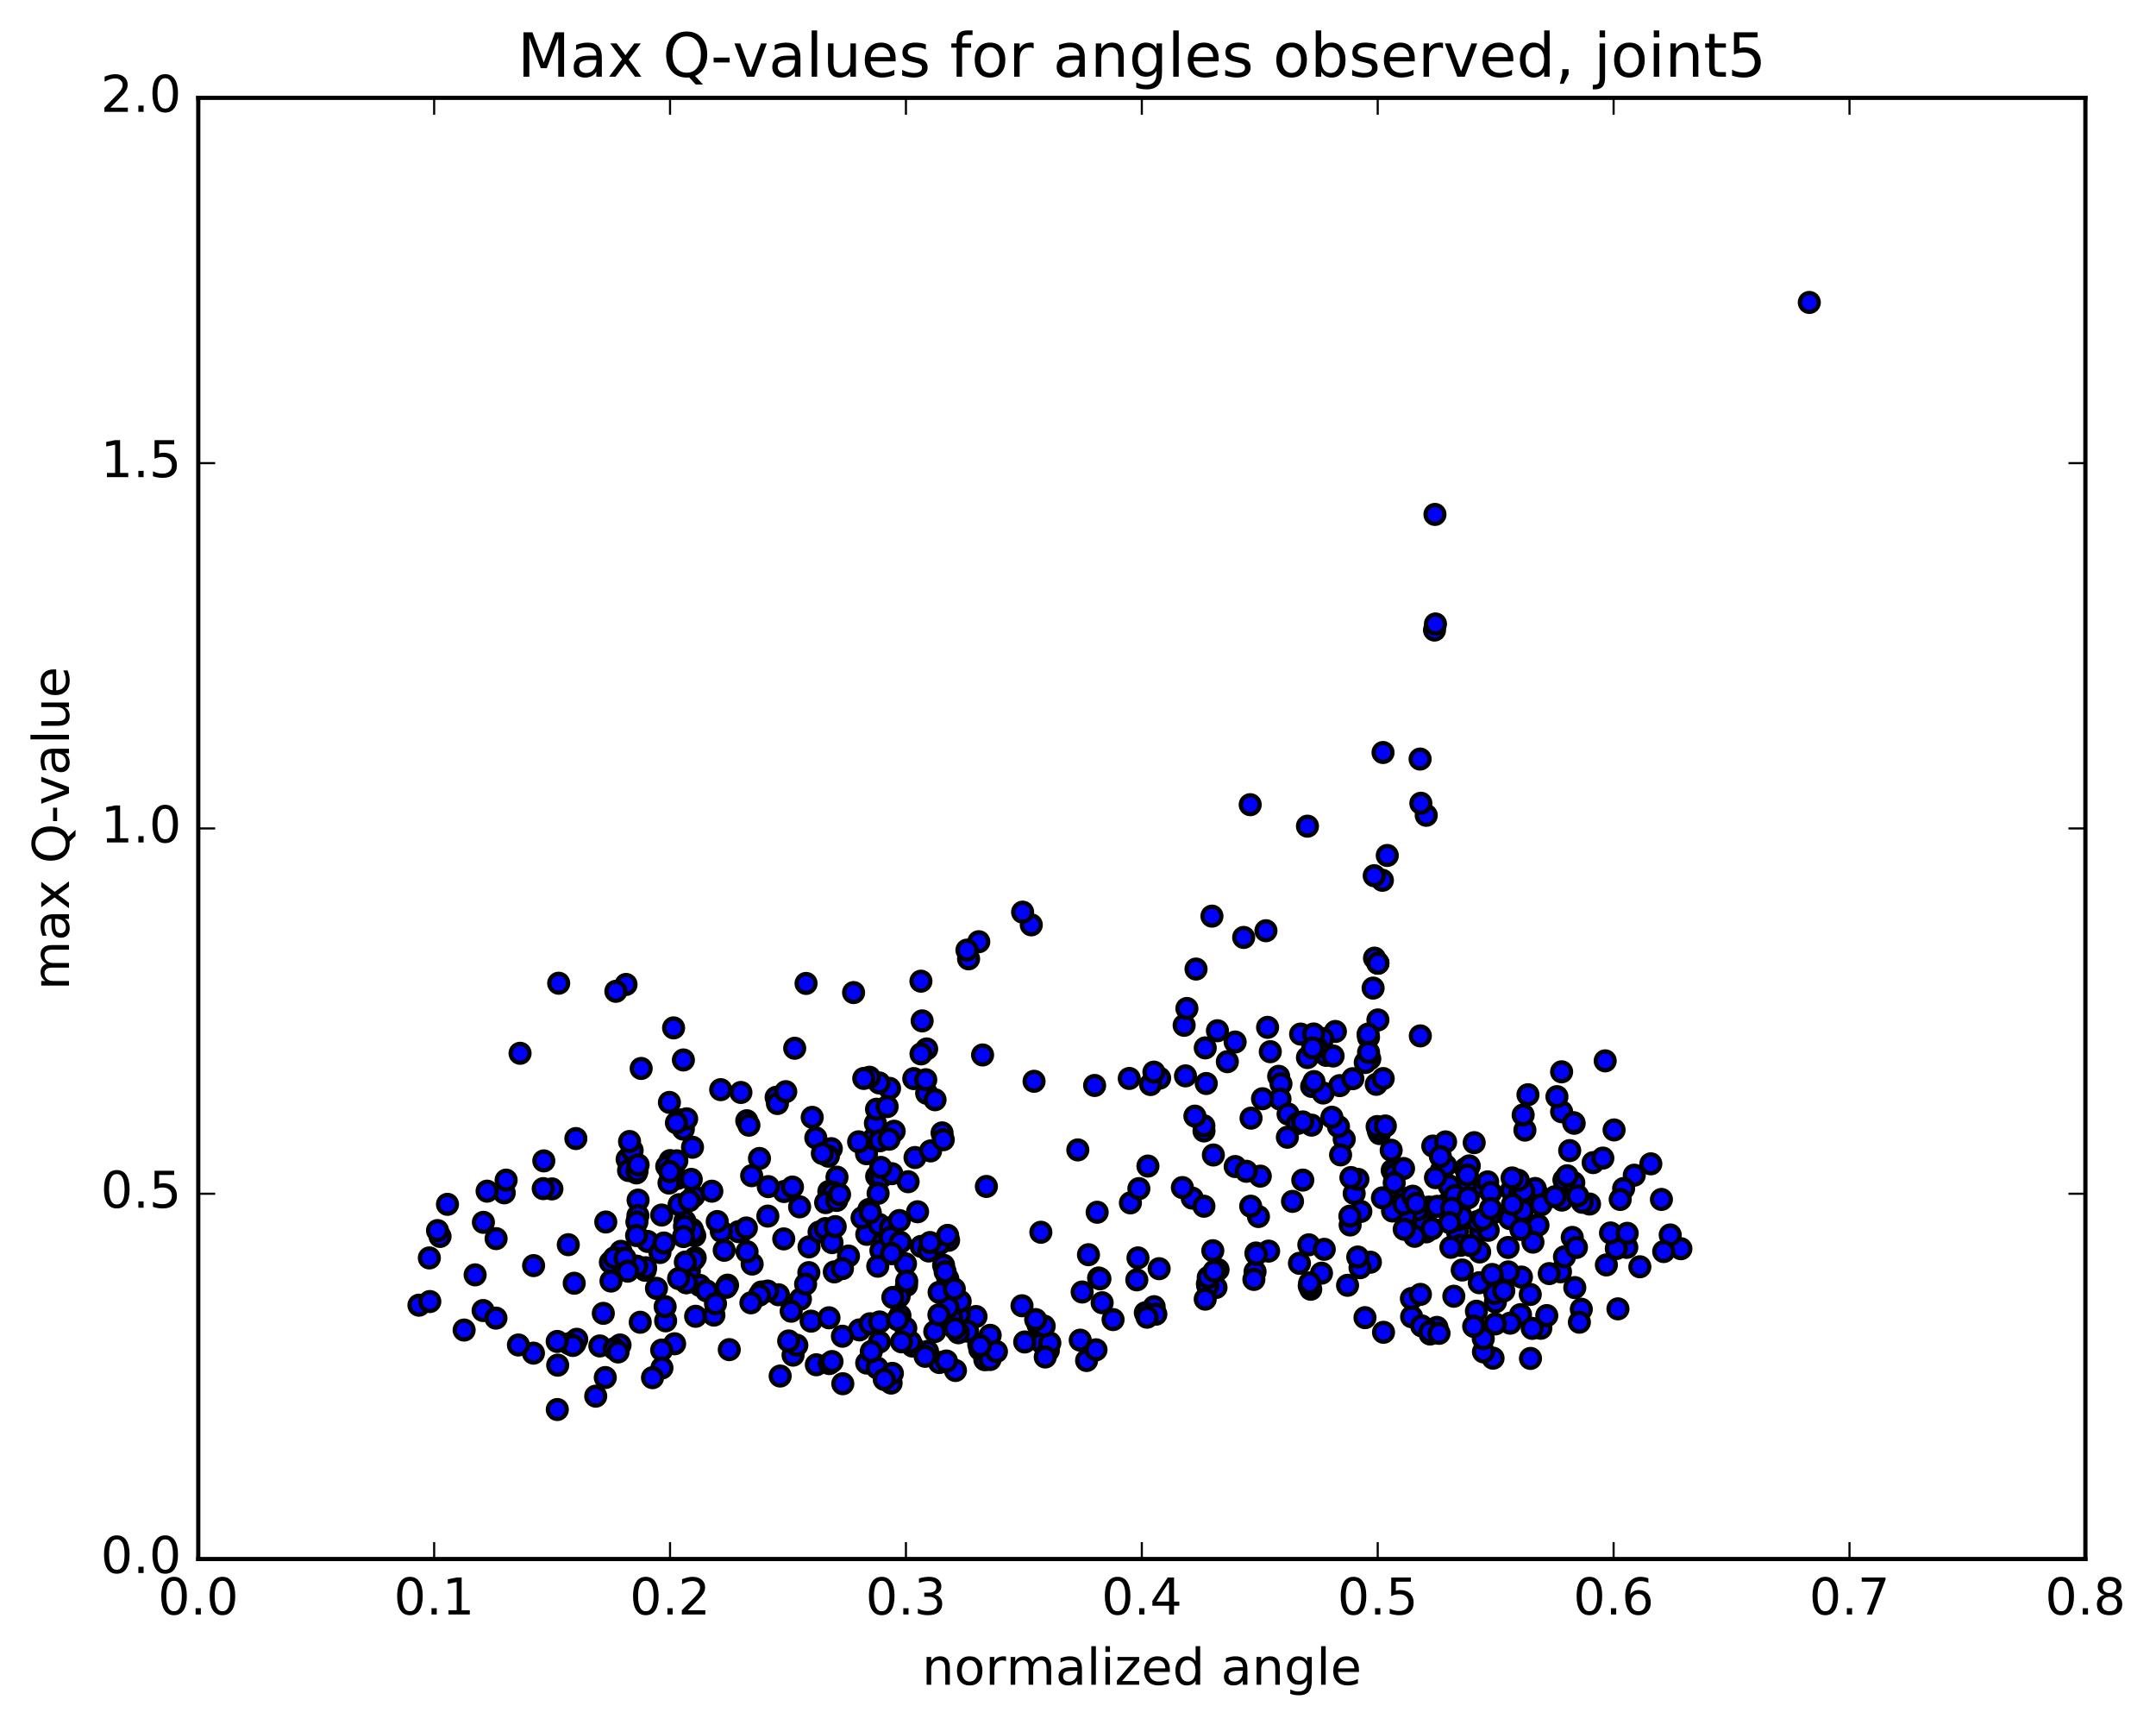<?xml version="1.0" encoding="utf-8" standalone="no"?>
<!DOCTYPE svg PUBLIC "-//W3C//DTD SVG 1.1//EN"
  "http://www.w3.org/Graphics/SVG/1.1/DTD/svg11.dtd">
<!-- Created with matplotlib (http://matplotlib.org/) -->
<svg height="408pt" version="1.1" viewBox="0 0 510 408" width="510pt" xmlns="http://www.w3.org/2000/svg" xmlns:xlink="http://www.w3.org/1999/xlink">
 <defs>
  <style type="text/css">
*{stroke-linecap:butt;stroke-linejoin:round;stroke-miterlimit:100000;}
  </style>
 </defs>
 <g id="figure_1">
  <g id="patch_1">
   <path d="M 0 408.169 
L 510.039 408.169 
L 510.039 0 
L 0 0 
z
" style="fill:#ffffff;"/>
  </g>
  <g id="axes_1">
   <g id="patch_2">
    <path d="M 46.898 368.742 
L 493.298 368.742 
L 493.298 23.142 
L 46.898 23.142 
z
" style="fill:#ffffff;"/>
   </g>
   <g id="PathCollection_1">
    <defs>
     <path d="M 0 2.236 
C 0.593 2.236 1.162 2 1.581 1.581 
C 2 1.162 2.236 0.593 2.236 0 
C 2.236 -0.593 2 -1.162 1.581 -1.581 
C 1.162 -2 0.593 -2.236 0 -2.236 
C -0.593 -2.236 -1.162 -2 -1.581 -1.581 
C -2 -1.162 -2.236 -0.593 -2.236 0 
C -2.236 0.593 -2 1.162 -1.581 1.581 
C -1.162 2 -0.593 2.236 0 2.236 
z
" id="md377f6d8c7" style="stroke:#000000;"/>
    </defs>
    <g clip-path="url(#p06abe3a3c3)">
     <use style="fill:#0000ff;stroke:#000000;" x="427.99" xlink:href="#md377f6d8c7" y="71.533"/>
     <use style="fill:#0000ff;stroke:#000000;" x="325.939" xlink:href="#md377f6d8c7" y="227.806"/>
     <use style="fill:#0000ff;stroke:#000000;" x="325.947" xlink:href="#md377f6d8c7" y="241.237"/>
     <use style="fill:#0000ff;stroke:#000000;" x="323.72" xlink:href="#md377f6d8c7" y="245.316"/>
     <use style="fill:#0000ff;stroke:#000000;" x="313.715" xlink:href="#md377f6d8c7" y="249.616"/>
     <use style="fill:#0000ff;stroke:#000000;" x="315.884" xlink:href="#md377f6d8c7" y="243.962"/>
     <use style="fill:#0000ff;stroke:#000000;" x="323.621" xlink:href="#md377f6d8c7" y="244.586"/>
     <use style="fill:#0000ff;stroke:#000000;" x="310.269" xlink:href="#md377f6d8c7" y="256.96"/>
     <use style="fill:#0000ff;stroke:#000000;" x="302.465" xlink:href="#md377f6d8c7" y="254.571"/>
     <use style="fill:#0000ff;stroke:#000000;" x="316.909" xlink:href="#md377f6d8c7" y="256.772"/>
     <use style="fill:#0000ff;stroke:#000000;" x="329.081" xlink:href="#md377f6d8c7" y="272.057"/>
     <use style="fill:#0000ff;stroke:#000000;" x="338.925" xlink:href="#md377f6d8c7" y="271.069"/>
     <use style="fill:#0000ff;stroke:#000000;" x="340.968" xlink:href="#md377f6d8c7" y="276.795"/>
     <use style="fill:#0000ff;stroke:#000000;" x="350.784" xlink:href="#md377f6d8c7" y="280.583"/>
     <use style="fill:#0000ff;stroke:#000000;" x="352.84" xlink:href="#md377f6d8c7" y="287.074"/>
     <use style="fill:#0000ff;stroke:#000000;" x="360.39" xlink:href="#md377f6d8c7" y="289.172"/>
     <use style="fill:#0000ff;stroke:#000000;" x="350.223" xlink:href="#md377f6d8c7" y="291.127"/>
     <use style="fill:#0000ff;stroke:#000000;" x="350.018" xlink:href="#md377f6d8c7" y="296.119"/>
     <use style="fill:#0000ff;stroke:#000000;" x="352.03" xlink:href="#md377f6d8c7" y="290.996"/>
     <use style="fill:#0000ff;stroke:#000000;" x="361.811" xlink:href="#md377f6d8c7" y="284.132"/>
     <use style="fill:#0000ff;stroke:#000000;" x="363.81" xlink:href="#md377f6d8c7" y="289.787"/>
     <use style="fill:#0000ff;stroke:#000000;" x="376.857" xlink:href="#md377f6d8c7" y="274.98"/>
     <use style="fill:#0000ff;stroke:#000000;" x="386.59" xlink:href="#md377f6d8c7" y="277.954"/>
     <use style="fill:#0000ff;stroke:#000000;" x="384.066" xlink:href="#md377f6d8c7" y="281.109"/>
     <use style="fill:#0000ff;stroke:#000000;" x="376.003" xlink:href="#md377f6d8c7" y="284.781"/>
     <use style="fill:#0000ff;stroke:#000000;" x="387.907" xlink:href="#md377f6d8c7" y="299.622"/>
     <use style="fill:#0000ff;stroke:#000000;" x="397.615" xlink:href="#md377f6d8c7" y="295.35"/>
     <use style="fill:#0000ff;stroke:#000000;" x="395.087" xlink:href="#md377f6d8c7" y="292.092"/>
     <use style="fill:#0000ff;stroke:#000000;" x="384.821" xlink:href="#md377f6d8c7" y="295.031"/>
     <use style="fill:#0000ff;stroke:#000000;" x="382.336" xlink:href="#md377f6d8c7" y="295.317"/>
     <use style="fill:#0000ff;stroke:#000000;" x="374.289" xlink:href="#md377f6d8c7" y="284.364"/>
     <use style="fill:#0000ff;stroke:#000000;" x="381.813" xlink:href="#md377f6d8c7" y="267.253"/>
     <use style="fill:#0000ff;stroke:#000000;" x="369.399" xlink:href="#md377f6d8c7" y="262.951"/>
     <use style="fill:#0000ff;stroke:#000000;" x="361.439" xlink:href="#md377f6d8c7" y="258.928"/>
     <use style="fill:#0000ff;stroke:#000000;" x="372.369" xlink:href="#md377f6d8c7" y="265.68"/>
     <use style="fill:#0000ff;stroke:#000000;" x="369.948" xlink:href="#md377f6d8c7" y="279.074"/>
     <use style="fill:#0000ff;stroke:#000000;" x="357.536" xlink:href="#md377f6d8c7" y="281.547"/>
     <use style="fill:#0000ff;stroke:#000000;" x="345.238" xlink:href="#md377f6d8c7" y="289.044"/>
     <use style="fill:#0000ff;stroke:#000000;" x="337.393" xlink:href="#md377f6d8c7" y="291.362"/>
     <use style="fill:#0000ff;stroke:#000000;" x="349.5" xlink:href="#md377f6d8c7" y="288.909"/>
     <use style="fill:#0000ff;stroke:#000000;" x="357.136" xlink:href="#md377f6d8c7" y="288.224"/>
     <use style="fill:#0000ff;stroke:#000000;" x="344.791" xlink:href="#md377f6d8c7" y="291.458"/>
     <use style="fill:#0000ff;stroke:#000000;" x="336.926" xlink:href="#md377f6d8c7" y="289.296"/>
     <use style="fill:#0000ff;stroke:#000000;" x="346.825" xlink:href="#md377f6d8c7" y="279.992"/>
     <use style="fill:#0000ff;stroke:#000000;" x="346.651" xlink:href="#md377f6d8c7" y="276.412"/>
     <use style="fill:#0000ff;stroke:#000000;" x="348.719" xlink:href="#md377f6d8c7" y="270.265"/>
     <use style="fill:#0000ff;stroke:#000000;" x="360.715" xlink:href="#md377f6d8c7" y="267.296"/>
     <use style="fill:#0000ff;stroke:#000000;" x="368.292" xlink:href="#md377f6d8c7" y="259.382"/>
     <use style="fill:#0000ff;stroke:#000000;" x="360.302" xlink:href="#md377f6d8c7" y="263.711"/>
     <use style="fill:#0000ff;stroke:#000000;" x="372.24" xlink:href="#md377f6d8c7" y="265.538"/>
     <use style="fill:#0000ff;stroke:#000000;" x="379.706" xlink:href="#md377f6d8c7" y="250.915"/>
     <use style="fill:#0000ff;stroke:#000000;" x="369.4" xlink:href="#md377f6d8c7" y="253.506"/>
     <use style="fill:#0000ff;stroke:#000000;" x="371.311" xlink:href="#md377f6d8c7" y="272.14"/>
     <use style="fill:#0000ff;stroke:#000000;" x="383.258" xlink:href="#md377f6d8c7" y="283.696"/>
     <use style="fill:#0000ff;stroke:#000000;" x="393.008" xlink:href="#md377f6d8c7" y="283.688"/>
     <use style="fill:#0000ff;stroke:#000000;" x="390.5" xlink:href="#md377f6d8c7" y="275.271"/>
     <use style="fill:#0000ff;stroke:#000000;" x="379.155" xlink:href="#md377f6d8c7" y="273.914"/>
     <use style="fill:#0000ff;stroke:#000000;" x="372.279" xlink:href="#md377f6d8c7" y="279.748"/>
     <use style="fill:#0000ff;stroke:#000000;" x="380.967" xlink:href="#md377f6d8c7" y="291.618"/>
     <use style="fill:#0000ff;stroke:#000000;" x="371.918" xlink:href="#md377f6d8c7" y="292.673"/>
     <use style="fill:#0000ff;stroke:#000000;" x="369.467" xlink:href="#md377f6d8c7" y="283.848"/>
     <use style="fill:#0000ff;stroke:#000000;" x="362.618" xlink:href="#md377f6d8c7" y="293.794"/>
     <use style="fill:#0000ff;stroke:#000000;" x="369.132" xlink:href="#md377f6d8c7" y="300.804"/>
     <use style="fill:#0000ff;stroke:#000000;" x="356.753" xlink:href="#md377f6d8c7" y="295.056"/>
     <use style="fill:#0000ff;stroke:#000000;" x="345.496" xlink:href="#md377f6d8c7" y="294.544"/>
     <use style="fill:#0000ff;stroke:#000000;" x="338.735" xlink:href="#md377f6d8c7" y="290.605"/>
     <use style="fill:#0000ff;stroke:#000000;" x="350.78" xlink:href="#md377f6d8c7" y="288.367"/>
     <use style="fill:#0000ff;stroke:#000000;" x="359.452" xlink:href="#md377f6d8c7" y="282.277"/>
     <use style="fill:#0000ff;stroke:#000000;" x="345.927" xlink:href="#md377f6d8c7" y="284.172"/>
     <use style="fill:#0000ff;stroke:#000000;" x="338.01" xlink:href="#md377f6d8c7" y="285.496"/>
     <use style="fill:#0000ff;stroke:#000000;" x="347.83" xlink:href="#md377f6d8c7" y="294.595"/>
     <use style="fill:#0000ff;stroke:#000000;" x="349.926" xlink:href="#md377f6d8c7" y="303.394"/>
     <use style="fill:#0000ff;stroke:#000000;" x="361.981" xlink:href="#md377f6d8c7" y="306.171"/>
     <use style="fill:#0000ff;stroke:#000000;" x="374.055" xlink:href="#md377f6d8c7" y="309.662"/>
     <use style="fill:#0000ff;stroke:#000000;" x="382.724" xlink:href="#md377f6d8c7" y="309.571"/>
     <use style="fill:#0000ff;stroke:#000000;" x="372.516" xlink:href="#md377f6d8c7" y="304.545"/>
     <use style="fill:#0000ff;stroke:#000000;" x="370.075" xlink:href="#md377f6d8c7" y="297.265"/>
     <use style="fill:#0000ff;stroke:#000000;" x="359.893" xlink:href="#md377f6d8c7" y="302.05"/>
     <use style="fill:#0000ff;stroke:#000000;" x="359.671" xlink:href="#md377f6d8c7" y="310.941"/>
     <use style="fill:#0000ff;stroke:#000000;" x="357.225" xlink:href="#md377f6d8c7" y="312.957"/>
     <use style="fill:#0000ff;stroke:#000000;" x="349.251" xlink:href="#md377f6d8c7" y="310.134"/>
     <use style="fill:#0000ff;stroke:#000000;" x="356.809" xlink:href="#md377f6d8c7" y="300.835"/>
     <use style="fill:#0000ff;stroke:#000000;" x="343.204" xlink:href="#md377f6d8c7" y="295.014"/>
     <use style="fill:#0000ff;stroke:#000000;" x="335.236" xlink:href="#md377f6d8c7" y="286.204"/>
     <use style="fill:#0000ff;stroke:#000000;" x="342.807" xlink:href="#md377f6d8c7" y="280.468"/>
     <use style="fill:#0000ff;stroke:#000000;" x="329.323" xlink:href="#md377f6d8c7" y="276.817"/>
     <use style="fill:#0000ff;stroke:#000000;" x="320.331" xlink:href="#md377f6d8c7" y="282.289"/>
     <use style="fill:#0000ff;stroke:#000000;" x="332.433" xlink:href="#md377f6d8c7" y="287.683"/>
     <use style="fill:#0000ff;stroke:#000000;" x="342.297" xlink:href="#md377f6d8c7" y="284.722"/>
     <use style="fill:#0000ff;stroke:#000000;" x="339.94" xlink:href="#md377f6d8c7" y="285.327"/>
     <use style="fill:#0000ff;stroke:#000000;" x="329.847" xlink:href="#md377f6d8c7" y="277.786"/>
     <use style="fill:#0000ff;stroke:#000000;" x="332.009" xlink:href="#md377f6d8c7" y="276.377"/>
     <use style="fill:#0000ff;stroke:#000000;" x="341.967" xlink:href="#md377f6d8c7" y="275.674"/>
     <use style="fill:#0000ff;stroke:#000000;" x="341.952" xlink:href="#md377f6d8c7" y="270.085"/>
     <use style="fill:#0000ff;stroke:#000000;" x="344.198" xlink:href="#md377f6d8c7" y="282.782"/>
     <use style="fill:#0000ff;stroke:#000000;" x="351.908" xlink:href="#md377f6d8c7" y="279.533"/>
     <use style="fill:#0000ff;stroke:#000000;" x="339.56" xlink:href="#md377f6d8c7" y="278.543"/>
     <use style="fill:#0000ff;stroke:#000000;" x="329.403" xlink:href="#md377f6d8c7" y="286.43"/>
     <use style="fill:#0000ff;stroke:#000000;" x="327.016" xlink:href="#md377f6d8c7" y="283.316"/>
     <use style="fill:#0000ff;stroke:#000000;" x="317.975" xlink:href="#md377f6d8c7" y="269.458"/>
     <use style="fill:#0000ff;stroke:#000000;" x="325.553" xlink:href="#md377f6d8c7" y="256.467"/>
     <use style="fill:#0000ff;stroke:#000000;" x="315.346" xlink:href="#md377f6d8c7" y="249.765"/>
     <use style="fill:#0000ff;stroke:#000000;" x="312.903" xlink:href="#md377f6d8c7" y="245.65"/>
     <use style="fill:#0000ff;stroke:#000000;" x="300.487" xlink:href="#md377f6d8c7" y="248.748"/>
     <use style="fill:#0000ff;stroke:#000000;" x="290.329" xlink:href="#md377f6d8c7" y="251.108"/>
     <use style="fill:#0000ff;stroke:#000000;" x="287.984" xlink:href="#md377f6d8c7" y="243.791"/>
     <use style="fill:#0000ff;stroke:#000000;" x="280.108" xlink:href="#md377f6d8c7" y="242.509"/>
     <use style="fill:#0000ff;stroke:#000000;" x="292.17" xlink:href="#md377f6d8c7" y="246.459"/>
     <use style="fill:#0000ff;stroke:#000000;" x="303.012" xlink:href="#md377f6d8c7" y="256.333"/>
     <use style="fill:#0000ff;stroke:#000000;" x="302.781" xlink:href="#md377f6d8c7" y="259.953"/>
     <use style="fill:#0000ff;stroke:#000000;" x="304.697" xlink:href="#md377f6d8c7" y="263.492"/>
     <use style="fill:#0000ff;stroke:#000000;" x="316.621" xlink:href="#md377f6d8c7" y="266.465"/>
     <use style="fill:#0000ff;stroke:#000000;" x="326.312" xlink:href="#md377f6d8c7" y="268.111"/>
     <use style="fill:#0000ff;stroke:#000000;" x="326.027" xlink:href="#md377f6d8c7" y="267.433"/>
     <use style="fill:#0000ff;stroke:#000000;" x="325.757" xlink:href="#md377f6d8c7" y="266.455"/>
     <use style="fill:#0000ff;stroke:#000000;" x="327.704" xlink:href="#md377f6d8c7" y="266.321"/>
     <use style="fill:#0000ff;stroke:#000000;" x="340.724" xlink:href="#md377f6d8c7" y="273.561"/>
     <use style="fill:#0000ff;stroke:#000000;" x="352.64" xlink:href="#md377f6d8c7" y="282.041"/>
     <use style="fill:#0000ff;stroke:#000000;" x="363.43" xlink:href="#md377f6d8c7" y="282.017"/>
     <use style="fill:#0000ff;stroke:#000000;" x="363.15" xlink:href="#md377f6d8c7" y="281.104"/>
     <use style="fill:#0000ff;stroke:#000000;" x="360.633" xlink:href="#md377f6d8c7" y="283.251"/>
     <use style="fill:#0000ff;stroke:#000000;" x="352.593" xlink:href="#md377f6d8c7" y="285.848"/>
     <use style="fill:#0000ff;stroke:#000000;" x="364.551" xlink:href="#md377f6d8c7" y="284.965"/>
     <use style="fill:#0000ff;stroke:#000000;" x="373.2" xlink:href="#md377f6d8c7" y="282.84"/>
     <use style="fill:#0000ff;stroke:#000000;" x="370.705" xlink:href="#md377f6d8c7" y="278.095"/>
     <use style="fill:#0000ff;stroke:#000000;" x="360.445" xlink:href="#md377f6d8c7" y="281.71"/>
     <use style="fill:#0000ff;stroke:#000000;" x="360.191" xlink:href="#md377f6d8c7" y="286.296"/>
     <use style="fill:#0000ff;stroke:#000000;" x="357.765" xlink:href="#md377f6d8c7" y="284.859"/>
     <use style="fill:#0000ff;stroke:#000000;" x="347.552" xlink:href="#md377f6d8c7" y="275.761"/>
     <use style="fill:#0000ff;stroke:#000000;" x="347.313" xlink:href="#md377f6d8c7" y="283.293"/>
     <use style="fill:#0000ff;stroke:#000000;" x="344.861" xlink:href="#md377f6d8c7" y="288.543"/>
     <use style="fill:#0000ff;stroke:#000000;" x="334.632" xlink:href="#md377f6d8c7" y="292.409"/>
     <use style="fill:#0000ff;stroke:#000000;" x="332.167" xlink:href="#md377f6d8c7" y="290.745"/>
     <use style="fill:#0000ff;stroke:#000000;" x="321.902" xlink:href="#md377f6d8c7" y="286.531"/>
     <use style="fill:#0000ff;stroke:#000000;" x="319.374" xlink:href="#md377f6d8c7" y="289.734"/>
     <use style="fill:#0000ff;stroke:#000000;" x="305.742" xlink:href="#md377f6d8c7" y="284.152"/>
     <use style="fill:#0000ff;stroke:#000000;" x="297.685" xlink:href="#md377f6d8c7" y="287.736"/>
     <use style="fill:#0000ff;stroke:#000000;" x="309.6" xlink:href="#md377f6d8c7" y="294.421"/>
     <use style="fill:#0000ff;stroke:#000000;" x="319.312" xlink:href="#md377f6d8c7" y="287.647"/>
     <use style="fill:#0000ff;stroke:#000000;" x="321.218" xlink:href="#md377f6d8c7" y="278.943"/>
     <use style="fill:#0000ff;stroke:#000000;" x="329.802" xlink:href="#md377f6d8c7" y="279.763"/>
     <use style="fill:#0000ff;stroke:#000000;" x="319.556" xlink:href="#md377f6d8c7" y="278.516"/>
     <use style="fill:#0000ff;stroke:#000000;" x="317.115" xlink:href="#md377f6d8c7" y="273.154"/>
     <use style="fill:#0000ff;stroke:#000000;" x="306.912" xlink:href="#md377f6d8c7" y="265.729"/>
     <use style="fill:#0000ff;stroke:#000000;" x="304.53" xlink:href="#md377f6d8c7" y="268.979"/>
     <use style="fill:#0000ff;stroke:#000000;" x="292.184" xlink:href="#md377f6d8c7" y="275.909"/>
     <use style="fill:#0000ff;stroke:#000000;" x="282.023" xlink:href="#md377f6d8c7" y="283.382"/>
     <use style="fill:#0000ff;stroke:#000000;" x="279.693" xlink:href="#md377f6d8c7" y="280.886"/>
     <use style="fill:#0000ff;stroke:#000000;" x="267.395" xlink:href="#md377f6d8c7" y="284.505"/>
     <use style="fill:#0000ff;stroke:#000000;" x="259.533" xlink:href="#md377f6d8c7" y="286.723"/>
     <use style="fill:#0000ff;stroke:#000000;" x="269.402" xlink:href="#md377f6d8c7" y="281.139"/>
     <use style="fill:#0000ff;stroke:#000000;" x="271.54" xlink:href="#md377f6d8c7" y="275.8"/>
     <use style="fill:#0000ff;stroke:#000000;" x="284.79" xlink:href="#md377f6d8c7" y="285.301"/>
     <use style="fill:#0000ff;stroke:#000000;" x="296.884" xlink:href="#md377f6d8c7" y="300.77"/>
     <use style="fill:#0000ff;stroke:#000000;" x="310.055" xlink:href="#md377f6d8c7" y="304.935"/>
     <use style="fill:#0000ff;stroke:#000000;" x="318.763" xlink:href="#md377f6d8c7" y="304.001"/>
     <use style="fill:#0000ff;stroke:#000000;" x="309.698" xlink:href="#md377f6d8c7" y="304.143"/>
     <use style="fill:#0000ff;stroke:#000000;" x="322.887" xlink:href="#md377f6d8c7" y="311.652"/>
     <use style="fill:#0000ff;stroke:#000000;" x="333.921" xlink:href="#md377f6d8c7" y="311.443"/>
     <use style="fill:#0000ff;stroke:#000000;" x="333.866" xlink:href="#md377f6d8c7" y="307.127"/>
     <use style="fill:#0000ff;stroke:#000000;" x="336" xlink:href="#md377f6d8c7" y="306.152"/>
     <use style="fill:#0000ff;stroke:#000000;" x="345.886" xlink:href="#md377f6d8c7" y="300.388"/>
     <use style="fill:#0000ff;stroke:#000000;" x="345.751" xlink:href="#md377f6d8c7" y="287.825"/>
     <use style="fill:#0000ff;stroke:#000000;" x="343.399" xlink:href="#md377f6d8c7" y="285.77"/>
     <use style="fill:#0000ff;stroke:#000000;" x="332.166" xlink:href="#md377f6d8c7" y="283.487"/>
     <use style="fill:#0000ff;stroke:#000000;" x="332.072" xlink:href="#md377f6d8c7" y="284.809"/>
     <use style="fill:#0000ff;stroke:#000000;" x="334.173" xlink:href="#md377f6d8c7" y="282.927"/>
     <use style="fill:#0000ff;stroke:#000000;" x="342.904" xlink:href="#md377f6d8c7" y="289.177"/>
     <use style="fill:#0000ff;stroke:#000000;" x="335" xlink:href="#md377f6d8c7" y="284.618"/>
     <use style="fill:#0000ff;stroke:#000000;" x="347.089" xlink:href="#md377f6d8c7" y="277.895"/>
     <use style="fill:#0000ff;stroke:#000000;" x="359.149" xlink:href="#md377f6d8c7" y="279.163"/>
     <use style="fill:#0000ff;stroke:#000000;" x="367.851" xlink:href="#md377f6d8c7" y="283.04"/>
     <use style="fill:#0000ff;stroke:#000000;" x="357.69" xlink:href="#md377f6d8c7" y="278.612"/>
     <use style="fill:#0000ff;stroke:#000000;" x="359.749" xlink:href="#md377f6d8c7" y="290.789"/>
     <use style="fill:#0000ff;stroke:#000000;" x="372.905" xlink:href="#md377f6d8c7" y="295.051"/>
     <use style="fill:#0000ff;stroke:#000000;" x="384.913" xlink:href="#md377f6d8c7" y="291.706"/>
     <use style="fill:#0000ff;stroke:#000000;" x="393.545" xlink:href="#md377f6d8c7" y="296.018"/>
     <use style="fill:#0000ff;stroke:#000000;" x="379.989" xlink:href="#md377f6d8c7" y="299.183"/>
     <use style="fill:#0000ff;stroke:#000000;" x="366.476" xlink:href="#md377f6d8c7" y="301.233"/>
     <use style="fill:#0000ff;stroke:#000000;" x="352.972" xlink:href="#md377f6d8c7" y="301.44"/>
     <use style="fill:#0000ff;stroke:#000000;" x="343.903" xlink:href="#md377f6d8c7" y="306.588"/>
     <use style="fill:#0000ff;stroke:#000000;" x="353.74" xlink:href="#md377f6d8c7" y="307.934"/>
     <use style="fill:#0000ff;stroke:#000000;" x="353.614" xlink:href="#md377f6d8c7" y="305.951"/>
     <use style="fill:#0000ff;stroke:#000000;" x="355.717" xlink:href="#md377f6d8c7" y="305.324"/>
     <use style="fill:#0000ff;stroke:#000000;" x="364.477" xlink:href="#md377f6d8c7" y="314.162"/>
     <use style="fill:#0000ff;stroke:#000000;" x="348.869" xlink:href="#md377f6d8c7" y="313.768"/>
     <use style="fill:#0000ff;stroke:#000000;" x="339.905" xlink:href="#md377f6d8c7" y="313.954"/>
     <use style="fill:#0000ff;stroke:#000000;" x="353.177" xlink:href="#md377f6d8c7" y="321.24"/>
     <use style="fill:#0000ff;stroke:#000000;" x="362.035" xlink:href="#md377f6d8c7" y="321.297"/>
     <use style="fill:#0000ff;stroke:#000000;" x="350.908" xlink:href="#md377f6d8c7" y="319.741"/>
     <use style="fill:#0000ff;stroke:#000000;" x="350.867" xlink:href="#md377f6d8c7" y="316.618"/>
     <use style="fill:#0000ff;stroke:#000000;" x="348.6" xlink:href="#md377f6d8c7" y="313.7"/>
     <use style="fill:#0000ff;stroke:#000000;" x="336.292" xlink:href="#md377f6d8c7" y="313.601"/>
     <use style="fill:#0000ff;stroke:#000000;" x="327.271" xlink:href="#md377f6d8c7" y="315.119"/>
     <use style="fill:#0000ff;stroke:#000000;" x="338.281" xlink:href="#md377f6d8c7" y="315.522"/>
     <use style="fill:#0000ff;stroke:#000000;" x="338.243" xlink:href="#md377f6d8c7" y="315.014"/>
     <use style="fill:#0000ff;stroke:#000000;" x="340.402" xlink:href="#md377f6d8c7" y="315.363"/>
     <use style="fill:#0000ff;stroke:#000000;" x="353.697" xlink:href="#md377f6d8c7" y="313.14"/>
     <use style="fill:#0000ff;stroke:#000000;" x="365.889" xlink:href="#md377f6d8c7" y="311.165"/>
     <use style="fill:#0000ff;stroke:#000000;" x="373.602" xlink:href="#md377f6d8c7" y="312.733"/>
     <use style="fill:#0000ff;stroke:#000000;" x="362.436" xlink:href="#md377f6d8c7" y="314.188"/>
     <use style="fill:#0000ff;stroke:#000000;" x="325.939" xlink:href="#md377f6d8c7" y="227.806"/>
     <use style="fill:#0000ff;stroke:#000000;" x="328.157" xlink:href="#md377f6d8c7" y="202.336"/>
     <use style="fill:#0000ff;stroke:#000000;" x="339.332" xlink:href="#md377f6d8c7" y="149.022"/>
     <use style="fill:#0000ff;stroke:#000000;" x="339.436" xlink:href="#md377f6d8c7" y="121.673"/>
     <use style="fill:#0000ff;stroke:#000000;" x="339.557" xlink:href="#md377f6d8c7" y="147.582"/>
     <use style="fill:#0000ff;stroke:#000000;" x="337.374" xlink:href="#md377f6d8c7" y="192.836"/>
     <use style="fill:#0000ff;stroke:#000000;" x="324.018" xlink:href="#md377f6d8c7" y="250.444"/>
     <use style="fill:#0000ff;stroke:#000000;" x="315.062" xlink:href="#md377f6d8c7" y="264.25"/>
     <use style="fill:#0000ff;stroke:#000000;" x="327.195" xlink:href="#md377f6d8c7" y="255.104"/>
     <use style="fill:#0000ff;stroke:#000000;" x="335.978" xlink:href="#md377f6d8c7" y="245.011"/>
     <use style="fill:#0000ff;stroke:#000000;" x="324.807" xlink:href="#md377f6d8c7" y="233.706"/>
     <use style="fill:#0000ff;stroke:#000000;" x="327.004" xlink:href="#md377f6d8c7" y="208.209"/>
     <use style="fill:#0000ff;stroke:#000000;" x="335.924" xlink:href="#md377f6d8c7" y="179.534"/>
     <use style="fill:#0000ff;stroke:#000000;" x="327.157" xlink:href="#md377f6d8c7" y="177.983"/>
     <use style="fill:#0000ff;stroke:#000000;" x="336.1" xlink:href="#md377f6d8c7" y="189.987"/>
     <use style="fill:#0000ff;stroke:#000000;" x="325.07" xlink:href="#md377f6d8c7" y="207.127"/>
     <use style="fill:#0000ff;stroke:#000000;" x="325.142" xlink:href="#md377f6d8c7" y="226.616"/>
     <use style="fill:#0000ff;stroke:#000000;" x="322.952" xlink:href="#md377f6d8c7" y="251.308"/>
     <use style="fill:#0000ff;stroke:#000000;" x="312.987" xlink:href="#md377f6d8c7" y="258.521"/>
     <use style="fill:#0000ff;stroke:#000000;" x="310.823" xlink:href="#md377f6d8c7" y="255.819"/>
     <use style="fill:#0000ff;stroke:#000000;" x="298.645" xlink:href="#md377f6d8c7" y="259.874"/>
     <use style="fill:#0000ff;stroke:#000000;" x="285.339" xlink:href="#md377f6d8c7" y="256.271"/>
     <use style="fill:#0000ff;stroke:#000000;" x="274.307" xlink:href="#md377f6d8c7" y="255.01"/>
     <use style="fill:#0000ff;stroke:#000000;" x="272.155" xlink:href="#md377f6d8c7" y="256.515"/>
     <use style="fill:#0000ff;stroke:#000000;" x="258.931" xlink:href="#md377f6d8c7" y="256.737"/>
     <use style="fill:#0000ff;stroke:#000000;" x="244.604" xlink:href="#md377f6d8c7" y="255.749"/>
     <use style="fill:#0000ff;stroke:#000000;" x="232.43" xlink:href="#md377f6d8c7" y="249.523"/>
     <use style="fill:#0000ff;stroke:#000000;" x="219.203" xlink:href="#md377f6d8c7" y="258.585"/>
     <use style="fill:#0000ff;stroke:#000000;" x="204.972" xlink:href="#md377f6d8c7" y="272.879"/>
     <use style="fill:#0000ff;stroke:#000000;" x="192.981" xlink:href="#md377f6d8c7" y="269.132"/>
     <use style="fill:#0000ff;stroke:#000000;" x="185.463" xlink:href="#md377f6d8c7" y="281.82"/>
     <use style="fill:#0000ff;stroke:#000000;" x="197.992" xlink:href="#md377f6d8c7" y="278.425"/>
     <use style="fill:#0000ff;stroke:#000000;" x="196.061" xlink:href="#md377f6d8c7" y="281.811"/>
     <use style="fill:#0000ff;stroke:#000000;" x="187.458" xlink:href="#md377f6d8c7" y="280.761"/>
     <use style="fill:#0000ff;stroke:#000000;" x="196.64" xlink:href="#md377f6d8c7" y="271.682"/>
     <use style="fill:#0000ff;stroke:#000000;" x="183.593" xlink:href="#md377f6d8c7" y="259.533"/>
     <use style="fill:#0000ff;stroke:#000000;" x="170.477" xlink:href="#md377f6d8c7" y="257.727"/>
     <use style="fill:#0000ff;stroke:#000000;" x="158.351" xlink:href="#md377f6d8c7" y="260.744"/>
     <use style="fill:#0000ff;stroke:#000000;" x="148.349" xlink:href="#md377f6d8c7" y="274.183"/>
     <use style="fill:#0000ff;stroke:#000000;" x="150.542" xlink:href="#md377f6d8c7" y="277.417"/>
     <use style="fill:#0000ff;stroke:#000000;" x="161.641" xlink:href="#md377f6d8c7" y="267.069"/>
     <use style="fill:#0000ff;stroke:#000000;" x="161.657" xlink:href="#md377f6d8c7" y="250.705"/>
     <use style="fill:#0000ff;stroke:#000000;" x="159.339" xlink:href="#md377f6d8c7" y="243.119"/>
     <use style="fill:#0000ff;stroke:#000000;" x="148.087" xlink:href="#md377f6d8c7" y="232.843"/>
     <use style="fill:#0000ff;stroke:#000000;" x="145.683" xlink:href="#md377f6d8c7" y="234.465"/>
     <use style="fill:#0000ff;stroke:#000000;" x="132.157" xlink:href="#md377f6d8c7" y="232.553"/>
     <use style="fill:#0000ff;stroke:#000000;" x="123.019" xlink:href="#md377f6d8c7" y="249.125"/>
     <use style="fill:#0000ff;stroke:#000000;" x="136.224" xlink:href="#md377f6d8c7" y="269.292"/>
     <use style="fill:#0000ff;stroke:#000000;" x="149.534" xlink:href="#md377f6d8c7" y="272.085"/>
     <use style="fill:#0000ff;stroke:#000000;" x="158.52" xlink:href="#md377f6d8c7" y="274.51"/>
     <use style="fill:#0000ff;stroke:#000000;" x="148.687" xlink:href="#md377f6d8c7" y="276.854"/>
     <use style="fill:#0000ff;stroke:#000000;" x="157.718" xlink:href="#md377f6d8c7" y="275.863"/>
     <use style="fill:#0000ff;stroke:#000000;" x="148.918" xlink:href="#md377f6d8c7" y="269.988"/>
     <use style="fill:#0000ff;stroke:#000000;" x="160.105" xlink:href="#md377f6d8c7" y="274.561"/>
     <use style="fill:#0000ff;stroke:#000000;" x="160.25" xlink:href="#md377f6d8c7" y="278.726"/>
     <use style="fill:#0000ff;stroke:#000000;" x="158.255" xlink:href="#md377f6d8c7" y="279.813"/>
     <use style="fill:#0000ff;stroke:#000000;" x="150.68" xlink:href="#md377f6d8c7" y="276.982"/>
     <use style="fill:#0000ff;stroke:#000000;" x="164.107" xlink:href="#md377f6d8c7" y="282.934"/>
     <use style="fill:#0000ff;stroke:#000000;" x="175.426" xlink:href="#md377f6d8c7" y="291.3"/>
     <use style="fill:#0000ff;stroke:#000000;" x="177.92" xlink:href="#md377f6d8c7" y="298.98"/>
     <use style="fill:#0000ff;stroke:#000000;" x="189.339" xlink:href="#md377f6d8c7" y="307.278"/>
     <use style="fill:#0000ff;stroke:#000000;" x="191.867" xlink:href="#md377f6d8c7" y="312.481"/>
     <use style="fill:#0000ff;stroke:#000000;" x="203.289" xlink:href="#md377f6d8c7" y="314.554"/>
     <use style="fill:#0000ff;stroke:#000000;" x="205.814" xlink:href="#md377f6d8c7" y="313.097"/>
     <use style="fill:#0000ff;stroke:#000000;" x="219.412" xlink:href="#md377f6d8c7" y="319.637"/>
     <use style="fill:#0000ff;stroke:#000000;" x="232.965" xlink:href="#md377f6d8c7" y="321.601"/>
     <use style="fill:#0000ff;stroke:#000000;" x="246.483" xlink:href="#md377f6d8c7" y="317.621"/>
     <use style="fill:#0000ff;stroke:#000000;" x="255.527" xlink:href="#md377f6d8c7" y="316.978"/>
     <use style="fill:#0000ff;stroke:#000000;" x="242.393" xlink:href="#md377f6d8c7" y="317.406"/>
     <use style="fill:#0000ff;stroke:#000000;" x="231.529" xlink:href="#md377f6d8c7" y="317.997"/>
     <use style="fill:#0000ff;stroke:#000000;" x="231.763" xlink:href="#md377f6d8c7" y="319.142"/>
     <use style="fill:#0000ff;stroke:#000000;" x="234.226" xlink:href="#md377f6d8c7" y="315.83"/>
     <use style="fill:#0000ff;stroke:#000000;" x="245.544" xlink:href="#md377f6d8c7" y="313.356"/>
     <use style="fill:#0000ff;stroke:#000000;" x="247.984" xlink:href="#md377f6d8c7" y="319.413"/>
     <use style="fill:#0000ff;stroke:#000000;" x="257.035" xlink:href="#md377f6d8c7" y="321.79"/>
     <use style="fill:#0000ff;stroke:#000000;" x="248.339" xlink:href="#md377f6d8c7" y="317.64"/>
     <use style="fill:#0000ff;stroke:#000000;" x="260.715" xlink:href="#md377f6d8c7" y="308.126"/>
     <use style="fill:#0000ff;stroke:#000000;" x="274.196" xlink:href="#md377f6d8c7" y="300.072"/>
     <use style="fill:#0000ff;stroke:#000000;" x="287.645" xlink:href="#md377f6d8c7" y="304.519"/>
     <use style="fill:#0000ff;stroke:#000000;" x="296.606" xlink:href="#md377f6d8c7" y="302.61"/>
     <use style="fill:#0000ff;stroke:#000000;" x="285.609" xlink:href="#md377f6d8c7" y="303.655"/>
     <use style="fill:#0000ff;stroke:#000000;" x="285.704" xlink:href="#md377f6d8c7" y="304.169"/>
     <use style="fill:#0000ff;stroke:#000000;" x="285.809" xlink:href="#md377f6d8c7" y="302.126"/>
     <use style="fill:#0000ff;stroke:#000000;" x="288.13" xlink:href="#md377f6d8c7" y="300.299"/>
     <use style="fill:#0000ff;stroke:#000000;" x="297.092" xlink:href="#md377f6d8c7" y="296.363"/>
     <use style="fill:#0000ff;stroke:#000000;" x="287.213" xlink:href="#md377f6d8c7" y="300.65"/>
     <use style="fill:#0000ff;stroke:#000000;" x="285.093" xlink:href="#md377f6d8c7" y="307.274"/>
     <use style="fill:#0000ff;stroke:#000000;" x="273.01" xlink:href="#md377f6d8c7" y="309.062"/>
     <use style="fill:#0000ff;stroke:#000000;" x="270.922" xlink:href="#md377f6d8c7" y="310.498"/>
     <use style="fill:#0000ff;stroke:#000000;" x="263.294" xlink:href="#md377f6d8c7" y="312.111"/>
     <use style="fill:#0000ff;stroke:#000000;" x="273.415" xlink:href="#md377f6d8c7" y="310.84"/>
     <use style="fill:#0000ff;stroke:#000000;" x="271.332" xlink:href="#md377f6d8c7" y="311.547"/>
     <use style="fill:#0000ff;stroke:#000000;" x="259.263" xlink:href="#md377f6d8c7" y="319.258"/>
     <use style="fill:#0000ff;stroke:#000000;" x="247.251" xlink:href="#md377f6d8c7" y="320.958"/>
     <use style="fill:#0000ff;stroke:#000000;" x="234.192" xlink:href="#md377f6d8c7" y="321.554"/>
     <use style="fill:#0000ff;stroke:#000000;" x="221.121" xlink:href="#md377f6d8c7" y="314.946"/>
     <use style="fill:#0000ff;stroke:#000000;" x="208.061" xlink:href="#md377f6d8c7" y="312.671"/>
     <use style="fill:#0000ff;stroke:#000000;" x="196.097" xlink:href="#md377f6d8c7" y="311.686"/>
     <use style="fill:#0000ff;stroke:#000000;" x="184.139" xlink:href="#md377f6d8c7" y="306.234"/>
     <use style="fill:#0000ff;stroke:#000000;" x="172.104" xlink:href="#md377f6d8c7" y="303.967"/>
     <use style="fill:#0000ff;stroke:#000000;" x="162.323" xlink:href="#md377f6d8c7" y="303.398"/>
     <use style="fill:#0000ff;stroke:#000000;" x="162.439" xlink:href="#md377f6d8c7" y="300.911"/>
     <use style="fill:#0000ff;stroke:#000000;" x="162.659" xlink:href="#md377f6d8c7" y="299.672"/>
     <use style="fill:#0000ff;stroke:#000000;" x="162.89" xlink:href="#md377f6d8c7" y="300.931"/>
     <use style="fill:#0000ff;stroke:#000000;" x="163.069" xlink:href="#md377f6d8c7" y="300.634"/>
     <use style="fill:#0000ff;stroke:#000000;" x="165.523" xlink:href="#md377f6d8c7" y="304.021"/>
     <use style="fill:#0000ff;stroke:#000000;" x="180.118" xlink:href="#md377f6d8c7" y="305.582"/>
     <use style="fill:#0000ff;stroke:#000000;" x="191.328" xlink:href="#md377f6d8c7" y="301.002"/>
     <use style="fill:#0000ff;stroke:#000000;" x="191.378" xlink:href="#md377f6d8c7" y="294.915"/>
     <use style="fill:#0000ff;stroke:#000000;" x="193.75" xlink:href="#md377f6d8c7" y="291.41"/>
     <use style="fill:#0000ff;stroke:#000000;" x="205.036" xlink:href="#md377f6d8c7" y="291.952"/>
     <use style="fill:#0000ff;stroke:#000000;" x="207.373" xlink:href="#md377f6d8c7" y="278.227"/>
     <use style="fill:#0000ff;stroke:#000000;" x="216.446" xlink:href="#md377f6d8c7" y="273.778"/>
     <use style="fill:#0000ff;stroke:#000000;" x="205.529" xlink:href="#md377f6d8c7" y="286.069"/>
     <use style="fill:#0000ff;stroke:#000000;" x="207.949" xlink:href="#md377f6d8c7" y="289.599"/>
     <use style="fill:#0000ff;stroke:#000000;" x="217.053" xlink:href="#md377f6d8c7" y="286.609"/>
     <use style="fill:#0000ff;stroke:#000000;" x="203.919" xlink:href="#md377f6d8c7" y="288.035"/>
     <use style="fill:#0000ff;stroke:#000000;" x="195.245" xlink:href="#md377f6d8c7" y="290.588"/>
     <use style="fill:#0000ff;stroke:#000000;" x="208.803" xlink:href="#md377f6d8c7" y="294.059"/>
     <use style="fill:#0000ff;stroke:#000000;" x="217.902" xlink:href="#md377f6d8c7" y="294.798"/>
     <use style="fill:#0000ff;stroke:#000000;" x="205.862" xlink:href="#md377f6d8c7" y="286.806"/>
     <use style="fill:#0000ff;stroke:#000000;" x="197.12" xlink:href="#md377f6d8c7" y="282.029"/>
     <use style="fill:#0000ff;stroke:#000000;" x="210.607" xlink:href="#md377f6d8c7" y="290.377"/>
     <use style="fill:#0000ff;stroke:#000000;" x="219.692" xlink:href="#md377f6d8c7" y="295.887"/>
     <use style="fill:#0000ff;stroke:#000000;" x="210.963" xlink:href="#md377f6d8c7" y="296.501"/>
     <use style="fill:#0000ff;stroke:#000000;" x="224.393" xlink:href="#md377f6d8c7" y="293.355"/>
     <use style="fill:#0000ff;stroke:#000000;" x="233.326" xlink:href="#md377f6d8c7" y="280.62"/>
     <use style="fill:#0000ff;stroke:#000000;" x="222.228" xlink:href="#md377f6d8c7" y="294.194"/>
     <use style="fill:#0000ff;stroke:#000000;" x="219.999" xlink:href="#md377f6d8c7" y="293.881"/>
     <use style="fill:#0000ff;stroke:#000000;" x="208.872" xlink:href="#md377f6d8c7" y="268.916"/>
     <use style="fill:#0000ff;stroke:#000000;" x="206.588" xlink:href="#md377f6d8c7" y="269.352"/>
     <use style="fill:#0000ff;stroke:#000000;" x="195.307" xlink:href="#md377f6d8c7" y="284.443"/>
     <use style="fill:#0000ff;stroke:#000000;" x="197.352" xlink:href="#md377f6d8c7" y="300.831"/>
     <use style="fill:#0000ff;stroke:#000000;" x="208.377" xlink:href="#md377f6d8c7" y="295.803"/>
     <use style="fill:#0000ff;stroke:#000000;" x="208.302" xlink:href="#md377f6d8c7" y="276.609"/>
     <use style="fill:#0000ff;stroke:#000000;" x="210.424" xlink:href="#md377f6d8c7" y="257.422"/>
     <use style="fill:#0000ff;stroke:#000000;" x="219.202" xlink:href="#md377f6d8c7" y="248.101"/>
     <use style="fill:#0000ff;stroke:#000000;" x="207.965" xlink:href="#md377f6d8c7" y="256.134"/>
     <use style="fill:#0000ff;stroke:#000000;" x="205.667" xlink:href="#md377f6d8c7" y="254.791"/>
     <use style="fill:#0000ff;stroke:#000000;" x="192.129" xlink:href="#md377f6d8c7" y="264.278"/>
     <use style="fill:#0000ff;stroke:#000000;" x="179.652" xlink:href="#md377f6d8c7" y="273.998"/>
     <use style="fill:#0000ff;stroke:#000000;" x="181.631" xlink:href="#md377f6d8c7" y="287.632"/>
     <use style="fill:#0000ff;stroke:#000000;" x="189.151" xlink:href="#md377f6d8c7" y="285.444"/>
     <use style="fill:#0000ff;stroke:#000000;" x="177.805" xlink:href="#md377f6d8c7" y="278.075"/>
     <use style="fill:#0000ff;stroke:#000000;" x="175.262" xlink:href="#md377f6d8c7" y="258.39"/>
     <use style="fill:#0000ff;stroke:#000000;" x="163.81" xlink:href="#md377f6d8c7" y="271.347"/>
     <use style="fill:#0000ff;stroke:#000000;" x="163.517" xlink:href="#md377f6d8c7" y="278.95"/>
     <use style="fill:#0000ff;stroke:#000000;" x="160.939" xlink:href="#md377f6d8c7" y="264.877"/>
     <use style="fill:#0000ff;stroke:#000000;" x="151.667" xlink:href="#md377f6d8c7" y="252.712"/>
     <use style="fill:#0000ff;stroke:#000000;" x="162.427" xlink:href="#md377f6d8c7" y="264.626"/>
     <use style="fill:#0000ff;stroke:#000000;" x="160.007" xlink:href="#md377f6d8c7" y="265.57"/>
     <use style="fill:#0000ff;stroke:#000000;" x="150.944" xlink:href="#md377f6d8c7" y="275.506"/>
     <use style="fill:#0000ff;stroke:#000000;" x="162.004" xlink:href="#md377f6d8c7" y="288.815"/>
     <use style="fill:#0000ff;stroke:#000000;" x="164.345" xlink:href="#md377f6d8c7" y="292.272"/>
     <use style="fill:#0000ff;stroke:#000000;" x="176.714" xlink:href="#md377f6d8c7" y="296.058"/>
     <use style="fill:#0000ff;stroke:#000000;" x="174.702" xlink:href="#md377f6d8c7" y="291.316"/>
     <use style="fill:#0000ff;stroke:#000000;" x="163.754" xlink:href="#md377f6d8c7" y="290.787"/>
     <use style="fill:#0000ff;stroke:#000000;" x="163.926" xlink:href="#md377f6d8c7" y="291.365"/>
     <use style="fill:#0000ff;stroke:#000000;" x="161.913" xlink:href="#md377f6d8c7" y="290.038"/>
     <use style="fill:#0000ff;stroke:#000000;" x="150.94" xlink:href="#md377f6d8c7" y="283.851"/>
     <use style="fill:#0000ff;stroke:#000000;" x="150.899" xlink:href="#md377f6d8c7" y="287.513"/>
     <use style="fill:#0000ff;stroke:#000000;" x="153.198" xlink:href="#md377f6d8c7" y="293.626"/>
     <use style="fill:#0000ff;stroke:#000000;" x="164.45" xlink:href="#md377f6d8c7" y="297.502"/>
     <use style="fill:#0000ff;stroke:#000000;" x="162.416" xlink:href="#md377f6d8c7" y="303.332"/>
     <use style="fill:#0000ff;stroke:#000000;" x="152.607" xlink:href="#md377f6d8c7" y="300.453"/>
     <use style="fill:#0000ff;stroke:#000000;" x="161.671" xlink:href="#md377f6d8c7" y="292.475"/>
     <use style="fill:#0000ff;stroke:#000000;" x="150.658" xlink:href="#md377f6d8c7" y="289.029"/>
     <use style="fill:#0000ff;stroke:#000000;" x="150.59" xlink:href="#md377f6d8c7" y="292.24"/>
     <use style="fill:#0000ff;stroke:#000000;" x="152.724" xlink:href="#md377f6d8c7" y="299.843"/>
     <use style="fill:#0000ff;stroke:#000000;" x="167.133" xlink:href="#md377f6d8c7" y="305.312"/>
     <use style="fill:#0000ff;stroke:#000000;" x="181.586" xlink:href="#md377f6d8c7" y="305.364"/>
     <use style="fill:#0000ff;stroke:#000000;" x="190.567" xlink:href="#md377f6d8c7" y="303.728"/>
     <use style="fill:#0000ff;stroke:#000000;" x="179.637" xlink:href="#md377f6d8c7" y="306.331"/>
     <use style="fill:#0000ff;stroke:#000000;" x="177.626" xlink:href="#md377f6d8c7" y="308.143"/>
     <use style="fill:#0000ff;stroke:#000000;" x="164.55" xlink:href="#md377f6d8c7" y="311.332"/>
     <use style="fill:#0000ff;stroke:#000000;" x="151.444" xlink:href="#md377f6d8c7" y="312.74"/>
     <use style="fill:#0000ff;stroke:#000000;" x="142.712" xlink:href="#md377f6d8c7" y="310.637"/>
     <use style="fill:#0000ff;stroke:#000000;" x="157.458" xlink:href="#md377f6d8c7" y="312.401"/>
     <use style="fill:#0000ff;stroke:#000000;" x="168.877" xlink:href="#md377f6d8c7" y="311.053"/>
     <use style="fill:#0000ff;stroke:#000000;" x="169.253" xlink:href="#md377f6d8c7" y="308.355"/>
     <use style="fill:#0000ff;stroke:#000000;" x="171.818" xlink:href="#md377f6d8c7" y="304.47"/>
     <use style="fill:#0000ff;stroke:#000000;" x="185.395" xlink:href="#md377f6d8c7" y="293.027"/>
     <use style="fill:#0000ff;stroke:#000000;" x="197.92" xlink:href="#md377f6d8c7" y="283.924"/>
     <use style="fill:#0000ff;stroke:#000000;" x="195.953" xlink:href="#md377f6d8c7" y="273.467"/>
     <use style="fill:#0000ff;stroke:#000000;" x="183.901" xlink:href="#md377f6d8c7" y="261.006"/>
     <use style="fill:#0000ff;stroke:#000000;" x="181.73" xlink:href="#md377f6d8c7" y="280.66"/>
     <use style="fill:#0000ff;stroke:#000000;" x="170.613" xlink:href="#md377f6d8c7" y="291.239"/>
     <use style="fill:#0000ff;stroke:#000000;" x="168.389" xlink:href="#md377f6d8c7" y="281.743"/>
     <use style="fill:#0000ff;stroke:#000000;" x="158.426" xlink:href="#md377f6d8c7" y="277.084"/>
     <use style="fill:#0000ff;stroke:#000000;" x="160.645" xlink:href="#md377f6d8c7" y="284.932"/>
     <use style="fill:#0000ff;stroke:#000000;" x="169.663" xlink:href="#md377f6d8c7" y="288.917"/>
     <use style="fill:#0000ff;stroke:#000000;" x="156.523" xlink:href="#md377f6d8c7" y="287.382"/>
     <use style="fill:#0000ff;stroke:#000000;" x="143.297" xlink:href="#md377f6d8c7" y="289.031"/>
     <use style="fill:#0000ff;stroke:#000000;" x="134.427" xlink:href="#md377f6d8c7" y="294.397"/>
     <use style="fill:#0000ff;stroke:#000000;" x="144.53" xlink:href="#md377f6d8c7" y="302.999"/>
     <use style="fill:#0000ff;stroke:#000000;" x="135.829" xlink:href="#md377f6d8c7" y="303.516"/>
     <use style="fill:#0000ff;stroke:#000000;" x="148.267" xlink:href="#md377f6d8c7" y="298.549"/>
     <use style="fill:#0000ff;stroke:#000000;" x="150.631" xlink:href="#md377f6d8c7" y="299.47"/>
     <use style="fill:#0000ff;stroke:#000000;" x="164.127" xlink:href="#md377f6d8c7" y="297.968"/>
     <use style="fill:#0000ff;stroke:#000000;" x="176.55" xlink:href="#md377f6d8c7" y="290.445"/>
     <use style="fill:#0000ff;stroke:#000000;" x="325.939" xlink:href="#md377f6d8c7" y="227.806"/>
     <use style="fill:#0000ff;stroke:#000000;" x="323.732" xlink:href="#md377f6d8c7" y="248.916"/>
     <use style="fill:#0000ff;stroke:#000000;" x="311.489" xlink:href="#md377f6d8c7" y="247.68"/>
     <use style="fill:#0000ff;stroke:#000000;" x="309.276" xlink:href="#md377f6d8c7" y="250.131"/>
     <use style="fill:#0000ff;stroke:#000000;" x="295.934" xlink:href="#md377f6d8c7" y="264.466"/>
     <use style="fill:#0000ff;stroke:#000000;" x="284.802" xlink:href="#md377f6d8c7" y="267.496"/>
     <use style="fill:#0000ff;stroke:#000000;" x="284.777" xlink:href="#md377f6d8c7" y="266.267"/>
     <use style="fill:#0000ff;stroke:#000000;" x="287.019" xlink:href="#md377f6d8c7" y="273.181"/>
     <use style="fill:#0000ff;stroke:#000000;" x="298.122" xlink:href="#md377f6d8c7" y="278.182"/>
     <use style="fill:#0000ff;stroke:#000000;" x="295.85" xlink:href="#md377f6d8c7" y="285.29"/>
     <use style="fill:#0000ff;stroke:#000000;" x="286.887" xlink:href="#md377f6d8c7" y="295.818"/>
     <use style="fill:#0000ff;stroke:#000000;" x="300.093" xlink:href="#md377f6d8c7" y="295.912"/>
     <use style="fill:#0000ff;stroke:#000000;" x="313.255" xlink:href="#md377f6d8c7" y="295.492"/>
     <use style="fill:#0000ff;stroke:#000000;" x="324.167" xlink:href="#md377f6d8c7" y="298.539"/>
     <use style="fill:#0000ff;stroke:#000000;" x="321.714" xlink:href="#md377f6d8c7" y="299.845"/>
     <use style="fill:#0000ff;stroke:#000000;" x="312.599" xlink:href="#md377f6d8c7" y="301.134"/>
     <use style="fill:#0000ff;stroke:#000000;" x="321.178" xlink:href="#md377f6d8c7" y="297.31"/>
     <use style="fill:#0000ff;stroke:#000000;" x="309.804" xlink:href="#md377f6d8c7" y="303.436"/>
     <use style="fill:#0000ff;stroke:#000000;" x="307.381" xlink:href="#md377f6d8c7" y="298.799"/>
     <use style="fill:#0000ff;stroke:#000000;" x="297.2" xlink:href="#md377f6d8c7" y="296.677"/>
     <use style="fill:#0000ff;stroke:#000000;" x="308.177" xlink:href="#md377f6d8c7" y="279.118"/>
     <use style="fill:#0000ff;stroke:#000000;" x="310.241" xlink:href="#md377f6d8c7" y="266.117"/>
     <use style="fill:#0000ff;stroke:#000000;" x="320.011" xlink:href="#md377f6d8c7" y="255.131"/>
     <use style="fill:#0000ff;stroke:#000000;" x="307.66" xlink:href="#md377f6d8c7" y="244.582"/>
     <use style="fill:#0000ff;stroke:#000000;" x="294.191" xlink:href="#md377f6d8c7" y="221.723"/>
     <use style="fill:#0000ff;stroke:#000000;" x="280.761" xlink:href="#md377f6d8c7" y="238.526"/>
     <use style="fill:#0000ff;stroke:#000000;" x="272.953" xlink:href="#md377f6d8c7" y="253.581"/>
     <use style="fill:#0000ff;stroke:#000000;" x="282.922" xlink:href="#md377f6d8c7" y="229.201"/>
     <use style="fill:#0000ff;stroke:#000000;" x="285.102" xlink:href="#md377f6d8c7" y="247.85"/>
     <use style="fill:#0000ff;stroke:#000000;" x="299.458" xlink:href="#md377f6d8c7" y="220.137"/>
     <use style="fill:#0000ff;stroke:#000000;" x="309.279" xlink:href="#md377f6d8c7" y="195.41"/>
     <use style="fill:#0000ff;stroke:#000000;" x="295.736" xlink:href="#md377f6d8c7" y="190.324"/>
     <use style="fill:#0000ff;stroke:#000000;" x="286.685" xlink:href="#md377f6d8c7" y="216.685"/>
     <use style="fill:#0000ff;stroke:#000000;" x="299.848" xlink:href="#md377f6d8c7" y="242.989"/>
     <use style="fill:#0000ff;stroke:#000000;" x="310.747" xlink:href="#md377f6d8c7" y="244.562"/>
     <use style="fill:#0000ff;stroke:#000000;" x="310.518" xlink:href="#md377f6d8c7" y="247.86"/>
     <use style="fill:#0000ff;stroke:#000000;" x="308.167" xlink:href="#md377f6d8c7" y="265.356"/>
     <use style="fill:#0000ff;stroke:#000000;" x="294.811" xlink:href="#md377f6d8c7" y="277.033"/>
     <use style="fill:#0000ff;stroke:#000000;" x="282.652" xlink:href="#md377f6d8c7" y="263.99"/>
     <use style="fill:#0000ff;stroke:#000000;" x="280.423" xlink:href="#md377f6d8c7" y="254.468"/>
     <use style="fill:#0000ff;stroke:#000000;" x="267.126" xlink:href="#md377f6d8c7" y="255.079"/>
     <use style="fill:#0000ff;stroke:#000000;" x="254.957" xlink:href="#md377f6d8c7" y="271.978"/>
     <use style="fill:#0000ff;stroke:#000000;" x="246.216" xlink:href="#md377f6d8c7" y="291.456"/>
     <use style="fill:#0000ff;stroke:#000000;" x="257.478" xlink:href="#md377f6d8c7" y="296.765"/>
     <use style="fill:#0000ff;stroke:#000000;" x="259.874" xlink:href="#md377f6d8c7" y="302.271"/>
     <use style="fill:#0000ff;stroke:#000000;" x="268.913" xlink:href="#md377f6d8c7" y="302.712"/>
     <use style="fill:#0000ff;stroke:#000000;" x="260.185" xlink:href="#md377f6d8c7" y="302.462"/>
     <use style="fill:#0000ff;stroke:#000000;" x="269.186" xlink:href="#md377f6d8c7" y="297.518"/>
     <use style="fill:#0000ff;stroke:#000000;" x="255.986" xlink:href="#md377f6d8c7" y="305.589"/>
     <use style="fill:#0000ff;stroke:#000000;" x="241.755" xlink:href="#md377f6d8c7" y="308.841"/>
     <use style="fill:#0000ff;stroke:#000000;" x="230.876" xlink:href="#md377f6d8c7" y="311.384"/>
     <use style="fill:#0000ff;stroke:#000000;" x="228.902" xlink:href="#md377f6d8c7" y="314.856"/>
     <use style="fill:#0000ff;stroke:#000000;" x="215.847" xlink:href="#md377f6d8c7" y="318.373"/>
     <use style="fill:#0000ff;stroke:#000000;" x="205.02" xlink:href="#md377f6d8c7" y="322.392"/>
     <use style="fill:#0000ff;stroke:#000000;" x="207.498" xlink:href="#md377f6d8c7" y="323.557"/>
     <use style="fill:#0000ff;stroke:#000000;" x="222.197" xlink:href="#md377f6d8c7" y="322.262"/>
     <use style="fill:#0000ff;stroke:#000000;" x="235.706" xlink:href="#md377f6d8c7" y="319.674"/>
     <use style="fill:#0000ff;stroke:#000000;" x="247.001" xlink:href="#md377f6d8c7" y="313.649"/>
     <use style="fill:#0000ff;stroke:#000000;" x="244.991" xlink:href="#md377f6d8c7" y="312.109"/>
     <use style="fill:#0000ff;stroke:#000000;" x="231.894" xlink:href="#md377f6d8c7" y="318.289"/>
     <use style="fill:#0000ff;stroke:#000000;" x="218.839" xlink:href="#md377f6d8c7" y="320.793"/>
     <use style="fill:#0000ff;stroke:#000000;" x="208.026" xlink:href="#md377f6d8c7" y="317.416"/>
     <use style="fill:#0000ff;stroke:#000000;" x="206.102" xlink:href="#md377f6d8c7" y="319.662"/>
     <use style="fill:#0000ff;stroke:#000000;" x="193.103" xlink:href="#md377f6d8c7" y="322.797"/>
     <use style="fill:#0000ff;stroke:#000000;" x="184.549" xlink:href="#md377f6d8c7" y="325.461"/>
     <use style="fill:#0000ff;stroke:#000000;" x="199.363" xlink:href="#md377f6d8c7" y="327.281"/>
     <use style="fill:#0000ff;stroke:#000000;" x="210.794" xlink:href="#md377f6d8c7" y="327.128"/>
     <use style="fill:#0000ff;stroke:#000000;" x="211.092" xlink:href="#md377f6d8c7" y="324.831"/>
     <use style="fill:#0000ff;stroke:#000000;" x="209.171" xlink:href="#md377f6d8c7" y="326.274"/>
     <use style="fill:#0000ff;stroke:#000000;" x="196.174" xlink:href="#md377f6d8c7" y="322.517"/>
     <use style="fill:#0000ff;stroke:#000000;" x="187.598" xlink:href="#md377f6d8c7" y="320.519"/>
     <use style="fill:#0000ff;stroke:#000000;" x="196.815" xlink:href="#md377f6d8c7" y="322.033"/>
     <use style="fill:#0000ff;stroke:#000000;" x="187.154" xlink:href="#md377f6d8c7" y="310.126"/>
     <use style="fill:#0000ff;stroke:#000000;" x="200.707" xlink:href="#md377f6d8c7" y="297.082"/>
     <use style="fill:#0000ff;stroke:#000000;" x="214.197" xlink:href="#md377f6d8c7" y="298.913"/>
     <use style="fill:#0000ff;stroke:#000000;" x="223.21" xlink:href="#md377f6d8c7" y="299.267"/>
     <use style="fill:#0000ff;stroke:#000000;" x="214.435" xlink:href="#md377f6d8c7" y="304.02"/>
     <use style="fill:#0000ff;stroke:#000000;" x="225.64" xlink:href="#md377f6d8c7" y="308.869"/>
     <use style="fill:#0000ff;stroke:#000000;" x="223.594" xlink:href="#md377f6d8c7" y="305.151"/>
     <use style="fill:#0000ff;stroke:#000000;" x="212.689" xlink:href="#md377f6d8c7" y="306.631"/>
     <use style="fill:#0000ff;stroke:#000000;" x="212.883" xlink:href="#md377f6d8c7" y="311.154"/>
     <use style="fill:#0000ff;stroke:#000000;" x="215.353" xlink:href="#md377f6d8c7" y="317.385"/>
     <use style="fill:#0000ff;stroke:#000000;" x="226.701" xlink:href="#md377f6d8c7" y="315.228"/>
     <use style="fill:#0000ff;stroke:#000000;" x="226.903" xlink:href="#md377f6d8c7" y="310.904"/>
     <use style="fill:#0000ff;stroke:#000000;" x="227.13" xlink:href="#md377f6d8c7" y="307.808"/>
     <use style="fill:#0000ff;stroke:#000000;" x="225.126" xlink:href="#md377f6d8c7" y="311.766"/>
     <use style="fill:#0000ff;stroke:#000000;" x="214.262" xlink:href="#md377f6d8c7" y="314.142"/>
     <use style="fill:#0000ff;stroke:#000000;" x="212.306" xlink:href="#md377f6d8c7" y="312.119"/>
     <use style="fill:#0000ff;stroke:#000000;" x="199.271" xlink:href="#md377f6d8c7" y="316.047"/>
     <use style="fill:#0000ff;stroke:#000000;" x="188.489" xlink:href="#md377f6d8c7" y="318.178"/>
     <use style="fill:#0000ff;stroke:#000000;" x="186.561" xlink:href="#md377f6d8c7" y="317.164"/>
     <use style="fill:#0000ff;stroke:#000000;" x="172.511" xlink:href="#md377f6d8c7" y="319.216"/>
     <use style="fill:#0000ff;stroke:#000000;" x="159.579" xlink:href="#md377f6d8c7" y="317.828"/>
     <use style="fill:#0000ff;stroke:#000000;" x="146.668" xlink:href="#md377f6d8c7" y="318.116"/>
     <use style="fill:#0000ff;stroke:#000000;" x="135.986" xlink:href="#md377f6d8c7" y="317.781"/>
     <use style="fill:#0000ff;stroke:#000000;" x="136.431" xlink:href="#md377f6d8c7" y="316.774"/>
     <use style="fill:#0000ff;stroke:#000000;" x="134.609" xlink:href="#md377f6d8c7" y="317.808"/>
     <use style="fill:#0000ff;stroke:#000000;" x="126.183" xlink:href="#md377f6d8c7" y="320.045"/>
     <use style="fill:#0000ff;stroke:#000000;" x="135.507" xlink:href="#md377f6d8c7" y="318.229"/>
     <use style="fill:#0000ff;stroke:#000000;" x="122.63" xlink:href="#md377f6d8c7" y="318.119"/>
     <use style="fill:#0000ff;stroke:#000000;" x="109.79" xlink:href="#md377f6d8c7" y="314.585"/>
     <use style="fill:#0000ff;stroke:#000000;" x="99.101" xlink:href="#md377f6d8c7" y="308.703"/>
     <use style="fill:#0000ff;stroke:#000000;" x="101.67" xlink:href="#md377f6d8c7" y="307.844"/>
     <use style="fill:#0000ff;stroke:#000000;" x="114.278" xlink:href="#md377f6d8c7" y="309.971"/>
     <use style="fill:#0000ff;stroke:#000000;" x="112.391" xlink:href="#md377f6d8c7" y="301.53"/>
     <use style="fill:#0000ff;stroke:#000000;" x="101.559" xlink:href="#md377f6d8c7" y="297.528"/>
     <use style="fill:#0000ff;stroke:#000000;" x="104.091" xlink:href="#md377f6d8c7" y="292.441"/>
     <use style="fill:#0000ff;stroke:#000000;" x="114.347" xlink:href="#md377f6d8c7" y="289.11"/>
     <use style="fill:#0000ff;stroke:#000000;" x="103.494" xlink:href="#md377f6d8c7" y="291.06"/>
     <use style="fill:#0000ff;stroke:#000000;" x="105.85" xlink:href="#md377f6d8c7" y="284.848"/>
     <use style="fill:#0000ff;stroke:#000000;" x="119.278" xlink:href="#md377f6d8c7" y="282.127"/>
     <use style="fill:#0000ff;stroke:#000000;" x="130.554" xlink:href="#md377f6d8c7" y="281.202"/>
     <use style="fill:#0000ff;stroke:#000000;" x="128.495" xlink:href="#md377f6d8c7" y="281.136"/>
     <use style="fill:#0000ff;stroke:#000000;" x="119.723" xlink:href="#md377f6d8c7" y="279.125"/>
     <use style="fill:#0000ff;stroke:#000000;" x="128.638" xlink:href="#md377f6d8c7" y="274.576"/>
     <use style="fill:#0000ff;stroke:#000000;" x="115.223" xlink:href="#md377f6d8c7" y="281.735"/>
     <use style="fill:#0000ff;stroke:#000000;" x="117.35" xlink:href="#md377f6d8c7" y="292.96"/>
     <use style="fill:#0000ff;stroke:#000000;" x="126.222" xlink:href="#md377f6d8c7" y="299.341"/>
     <use style="fill:#0000ff;stroke:#000000;" x="117.316" xlink:href="#md377f6d8c7" y="311.763"/>
     <use style="fill:#0000ff;stroke:#000000;" x="131.805" xlink:href="#md377f6d8c7" y="317.281"/>
     <use style="fill:#0000ff;stroke:#000000;" x="141.893" xlink:href="#md377f6d8c7" y="318.344"/>
     <use style="fill:#0000ff;stroke:#000000;" x="131.924" xlink:href="#md377f6d8c7" y="322.892"/>
     <use style="fill:#0000ff;stroke:#000000;" x="145.278" xlink:href="#md377f6d8c7" y="318.993"/>
     <use style="fill:#0000ff;stroke:#000000;" x="156.521" xlink:href="#md377f6d8c7" y="319.321"/>
     <use style="fill:#0000ff;stroke:#000000;" x="156.583" xlink:href="#md377f6d8c7" y="323.546"/>
     <use style="fill:#0000ff;stroke:#000000;" x="154.347" xlink:href="#md377f6d8c7" y="325.848"/>
     <use style="fill:#0000ff;stroke:#000000;" x="143.182" xlink:href="#md377f6d8c7" y="325.82"/>
     <use style="fill:#0000ff;stroke:#000000;" x="140.918" xlink:href="#md377f6d8c7" y="330.22"/>
     <use style="fill:#0000ff;stroke:#000000;" x="131.831" xlink:href="#md377f6d8c7" y="333.382"/>
     <use style="fill:#0000ff;stroke:#000000;" x="146.21" xlink:href="#md377f6d8c7" y="319.769"/>
     <use style="fill:#0000ff;stroke:#000000;" x="157.337" xlink:href="#md377f6d8c7" y="309.048"/>
     <use style="fill:#0000ff;stroke:#000000;" x="155.291" xlink:href="#md377f6d8c7" y="304.719"/>
     <use style="fill:#0000ff;stroke:#000000;" x="144.384" xlink:href="#md377f6d8c7" y="298.555"/>
     <use style="fill:#0000ff;stroke:#000000;" x="146.894" xlink:href="#md377f6d8c7" y="295.965"/>
     <use style="fill:#0000ff;stroke:#000000;" x="156.111" xlink:href="#md377f6d8c7" y="296.251"/>
     <use style="fill:#0000ff;stroke:#000000;" x="145.324" xlink:href="#md377f6d8c7" y="297.485"/>
     <use style="fill:#0000ff;stroke:#000000;" x="147.848" xlink:href="#md377f6d8c7" y="297.579"/>
     <use style="fill:#0000ff;stroke:#000000;" x="157.042" xlink:href="#md377f6d8c7" y="294"/>
     <use style="fill:#0000ff;stroke:#000000;" x="148.486" xlink:href="#md377f6d8c7" y="300.657"/>
     <use style="fill:#0000ff;stroke:#000000;" x="162.115" xlink:href="#md377f6d8c7" y="298.503"/>
     <use style="fill:#0000ff;stroke:#000000;" x="171.311" xlink:href="#md377f6d8c7" y="295.719"/>
     <use style="fill:#0000ff;stroke:#000000;" x="160.523" xlink:href="#md377f6d8c7" y="302.402"/>
     <use style="fill:#0000ff;stroke:#000000;" x="163.042" xlink:href="#md377f6d8c7" y="283.983"/>
     <use style="fill:#0000ff;stroke:#000000;" x="176.649" xlink:href="#md377f6d8c7" y="265.081"/>
     <use style="fill:#0000ff;stroke:#000000;" x="187.987" xlink:href="#md377f6d8c7" y="247.935"/>
     <use style="fill:#0000ff;stroke:#000000;" x="185.869" xlink:href="#md377f6d8c7" y="258.204"/>
     <use style="fill:#0000ff;stroke:#000000;" x="177.156" xlink:href="#md377f6d8c7" y="266.132"/>
     <use style="fill:#0000ff;stroke:#000000;" x="190.674" xlink:href="#md377f6d8c7" y="232.603"/>
     <use style="fill:#0000ff;stroke:#000000;" x="201.912" xlink:href="#md377f6d8c7" y="234.765"/>
     <use style="fill:#0000ff;stroke:#000000;" x="204.322" xlink:href="#md377f6d8c7" y="255.075"/>
     <use style="fill:#0000ff;stroke:#000000;" x="217.848" xlink:href="#md377f6d8c7" y="232.07"/>
     <use style="fill:#0000ff;stroke:#000000;" x="229.115" xlink:href="#md377f6d8c7" y="226.785"/>
     <use style="fill:#0000ff;stroke:#000000;" x="231.53" xlink:href="#md377f6d8c7" y="222.737"/>
     <use style="fill:#0000ff;stroke:#000000;" x="243.949" xlink:href="#md377f6d8c7" y="218.75"/>
     <use style="fill:#0000ff;stroke:#000000;" x="241.898" xlink:href="#md377f6d8c7" y="215.74"/>
     <use style="fill:#0000ff;stroke:#000000;" x="228.731" xlink:href="#md377f6d8c7" y="224.727"/>
     <use style="fill:#0000ff;stroke:#000000;" x="217.864" xlink:href="#md377f6d8c7" y="249.272"/>
     <use style="fill:#0000ff;stroke:#000000;" x="218.134" xlink:href="#md377f6d8c7" y="241.462"/>
     <use style="fill:#0000ff;stroke:#000000;" x="216.152" xlink:href="#md377f6d8c7" y="255.108"/>
     <use style="fill:#0000ff;stroke:#000000;" x="203.106" xlink:href="#md377f6d8c7" y="270.062"/>
     <use style="fill:#0000ff;stroke:#000000;" x="194.525" xlink:href="#md377f6d8c7" y="272.822"/>
     <use style="fill:#0000ff;stroke:#000000;" x="207.074" xlink:href="#md377f6d8c7" y="265.686"/>
     <use style="fill:#0000ff;stroke:#000000;" x="207.339" xlink:href="#md377f6d8c7" y="262.355"/>
     <use style="fill:#0000ff;stroke:#000000;" x="209.85" xlink:href="#md377f6d8c7" y="261.734"/>
     <use style="fill:#0000ff;stroke:#000000;" x="218.99" xlink:href="#md377f6d8c7" y="255.378"/>
     <use style="fill:#0000ff;stroke:#000000;" x="208.132" xlink:href="#md377f6d8c7" y="269.821"/>
     <use style="fill:#0000ff;stroke:#000000;" x="208.416" xlink:href="#md377f6d8c7" y="278.456"/>
     <use style="fill:#0000ff;stroke:#000000;" x="210.964" xlink:href="#md377f6d8c7" y="277.599"/>
     <use style="fill:#0000ff;stroke:#000000;" x="220.128" xlink:href="#md377f6d8c7" y="272.216"/>
     <use style="fill:#0000ff;stroke:#000000;" x="211.514" xlink:href="#md377f6d8c7" y="267.56"/>
     <use style="fill:#0000ff;stroke:#000000;" x="222.847" xlink:href="#md377f6d8c7" y="267.95"/>
     <use style="fill:#0000ff;stroke:#000000;" x="223.129" xlink:href="#md377f6d8c7" y="269.572"/>
     <use style="fill:#0000ff;stroke:#000000;" x="221.185" xlink:href="#md377f6d8c7" y="260.114"/>
     <use style="fill:#0000ff;stroke:#000000;" x="210.315" xlink:href="#md377f6d8c7" y="269.453"/>
     <use style="fill:#0000ff;stroke:#000000;" x="208.351" xlink:href="#md377f6d8c7" y="276.116"/>
     <use style="fill:#0000ff;stroke:#000000;" x="198.6" xlink:href="#md377f6d8c7" y="282.522"/>
     <use style="fill:#0000ff;stroke:#000000;" x="207.713" xlink:href="#md377f6d8c7" y="282.252"/>
     <use style="fill:#0000ff;stroke:#000000;" x="196.816" xlink:href="#md377f6d8c7" y="293.913"/>
     <use style="fill:#0000ff;stroke:#000000;" x="199.282" xlink:href="#md377f6d8c7" y="300.045"/>
     <use style="fill:#0000ff;stroke:#000000;" x="210.594" xlink:href="#md377f6d8c7" y="292.68"/>
     <use style="fill:#0000ff;stroke:#000000;" x="212.969" xlink:href="#md377f6d8c7" y="293.83"/>
     <use style="fill:#0000ff;stroke:#000000;" x="224.166" xlink:href="#md377f6d8c7" y="292.193"/>
     <use style="fill:#0000ff;stroke:#000000;" x="224.199" xlink:href="#md377f6d8c7" y="302.453"/>
     <use style="fill:#0000ff;stroke:#000000;" x="224.264" xlink:href="#md377f6d8c7" y="309.187"/>
     <use style="fill:#0000ff;stroke:#000000;" x="222.146" xlink:href="#md377f6d8c7" y="305.661"/>
     <use style="fill:#0000ff;stroke:#000000;" x="214.489" xlink:href="#md377f6d8c7" y="303.006"/>
     <use style="fill:#0000ff;stroke:#000000;" x="225.742" xlink:href="#md377f6d8c7" y="304.877"/>
     <use style="fill:#0000ff;stroke:#000000;" x="225.907" xlink:href="#md377f6d8c7" y="314.259"/>
     <use style="fill:#0000ff;stroke:#000000;" x="226.012" xlink:href="#md377f6d8c7" y="324.149"/>
     <use style="fill:#0000ff;stroke:#000000;" x="223.876" xlink:href="#md377f6d8c7" y="321.908"/>
     <use style="fill:#0000ff;stroke:#000000;" x="212.738" xlink:href="#md377f6d8c7" y="288.683"/>
     <use style="fill:#0000ff;stroke:#000000;" x="214.814" xlink:href="#md377f6d8c7" y="279.5"/>
     <use style="fill:#0000ff;stroke:#000000;" x="223.574" xlink:href="#md377f6d8c7" y="300.799"/>
     <use style="fill:#0000ff;stroke:#000000;" x="211.202" xlink:href="#md377f6d8c7" y="306.87"/>
     <use style="fill:#0000ff;stroke:#000000;" x="213.255" xlink:href="#md377f6d8c7" y="317.371"/>
     <use style="fill:#0000ff;stroke:#000000;" x="222.097" xlink:href="#md377f6d8c7" y="310.97"/>
     <use style="fill:#0000ff;stroke:#000000;" x="207.635" xlink:href="#md377f6d8c7" y="299.484"/>
     <use style="fill:#0000ff;stroke:#000000;" x="197.57" xlink:href="#md377f6d8c7" y="290.125"/>
     <use style="fill:#0000ff;stroke:#000000;" x="210.902" xlink:href="#md377f6d8c7" y="296.464"/>
    </g>
   </g>
   <g id="patch_3">
    <path d="M 46.898 23.142 
L 493.298 23.142 
" style="fill:none;stroke:#000000;stroke-linecap:square;stroke-linejoin:miter;"/>
   </g>
   <g id="patch_4">
    <path d="M 493.298 368.742 
L 493.298 23.142 
" style="fill:none;stroke:#000000;stroke-linecap:square;stroke-linejoin:miter;"/>
   </g>
   <g id="patch_5">
    <path d="M 46.898 368.742 
L 46.898 23.142 
" style="fill:none;stroke:#000000;stroke-linecap:square;stroke-linejoin:miter;"/>
   </g>
   <g id="patch_6">
    <path d="M 46.898 368.742 
L 493.298 368.742 
" style="fill:none;stroke:#000000;stroke-linecap:square;stroke-linejoin:miter;"/>
   </g>
   <g id="matplotlib.axis_1">
    <g id="xtick_1">
     <g id="line2d_1">
      <defs>
       <path d="M 0 0 
L 0 -4 
" id="m51648fa29a" style="stroke:#000000;stroke-width:0.5;"/>
      </defs>
      <g>
       <use style="stroke:#000000;stroke-width:0.5;" x="46.898" xlink:href="#m51648fa29a" y="368.742"/>
      </g>
     </g>
     <g id="line2d_2">
      <defs>
       <path d="M 0 0 
L 0 4 
" id="m07bc1e17ad" style="stroke:#000000;stroke-width:0.5;"/>
      </defs>
      <g>
       <use style="stroke:#000000;stroke-width:0.5;" x="46.898" xlink:href="#m07bc1e17ad" y="23.142"/>
      </g>
     </g>
     <g id="text_1">
      <!-- 0.0 -->
      <defs>
       <path d="M 31.781 66.406 
Q 24.172 66.406 20.328 58.906 
Q 16.5 51.422 16.5 36.375 
Q 16.5 21.391 20.328 13.891 
Q 24.172 6.391 31.781 6.391 
Q 39.453 6.391 43.281 13.891 
Q 47.125 21.391 47.125 36.375 
Q 47.125 51.422 43.281 58.906 
Q 39.453 66.406 31.781 66.406 
M 31.781 74.219 
Q 44.047 74.219 50.516 64.516 
Q 56.984 54.828 56.984 36.375 
Q 56.984 17.969 50.516 8.266 
Q 44.047 -1.422 31.781 -1.422 
Q 19.531 -1.422 13.062 8.266 
Q 6.594 17.969 6.594 36.375 
Q 6.594 54.828 13.062 64.516 
Q 19.531 74.219 31.781 74.219 
" id="BitstreamVeraSans-Roman-30"/>
       <path d="M 10.688 12.406 
L 21 12.406 
L 21 0 
L 10.688 0 
z
" id="BitstreamVeraSans-Roman-2e"/>
      </defs>
      <g transform="translate(37.356 381.86)scale(0.12 -0.12)">
       <use xlink:href="#BitstreamVeraSans-Roman-30"/>
       <use x="63.623" xlink:href="#BitstreamVeraSans-Roman-2e"/>
       <use x="95.41" xlink:href="#BitstreamVeraSans-Roman-30"/>
      </g>
     </g>
    </g>
    <g id="xtick_2">
     <g id="line2d_3">
      <g>
       <use style="stroke:#000000;stroke-width:0.5;" x="102.698" xlink:href="#m51648fa29a" y="368.742"/>
      </g>
     </g>
     <g id="line2d_4">
      <g>
       <use style="stroke:#000000;stroke-width:0.5;" x="102.698" xlink:href="#m07bc1e17ad" y="23.142"/>
      </g>
     </g>
     <g id="text_2">
      <!-- 0.1 -->
      <defs>
       <path d="M 12.406 8.297 
L 28.516 8.297 
L 28.516 63.922 
L 10.984 60.406 
L 10.984 69.391 
L 28.422 72.906 
L 38.281 72.906 
L 38.281 8.297 
L 54.391 8.297 
L 54.391 0 
L 12.406 0 
z
" id="BitstreamVeraSans-Roman-31"/>
      </defs>
      <g transform="translate(93.156 381.86)scale(0.12 -0.12)">
       <use xlink:href="#BitstreamVeraSans-Roman-30"/>
       <use x="63.623" xlink:href="#BitstreamVeraSans-Roman-2e"/>
       <use x="95.41" xlink:href="#BitstreamVeraSans-Roman-31"/>
      </g>
     </g>
    </g>
    <g id="xtick_3">
     <g id="line2d_5">
      <g>
       <use style="stroke:#000000;stroke-width:0.5;" x="158.498" xlink:href="#m51648fa29a" y="368.742"/>
      </g>
     </g>
     <g id="line2d_6">
      <g>
       <use style="stroke:#000000;stroke-width:0.5;" x="158.498" xlink:href="#m07bc1e17ad" y="23.142"/>
      </g>
     </g>
     <g id="text_3">
      <!-- 0.2 -->
      <defs>
       <path d="M 19.188 8.297 
L 53.609 8.297 
L 53.609 0 
L 7.328 0 
L 7.328 8.297 
Q 12.938 14.109 22.625 23.891 
Q 32.328 33.688 34.812 36.531 
Q 39.547 41.844 41.422 45.531 
Q 43.312 49.219 43.312 52.781 
Q 43.312 58.594 39.234 62.25 
Q 35.156 65.922 28.609 65.922 
Q 23.969 65.922 18.812 64.312 
Q 13.672 62.703 7.812 59.422 
L 7.812 69.391 
Q 13.766 71.781 18.938 73 
Q 24.125 74.219 28.422 74.219 
Q 39.75 74.219 46.484 68.547 
Q 53.219 62.891 53.219 53.422 
Q 53.219 48.922 51.531 44.891 
Q 49.859 40.875 45.406 35.406 
Q 44.188 33.984 37.641 27.219 
Q 31.109 20.453 19.188 8.297 
" id="BitstreamVeraSans-Roman-32"/>
      </defs>
      <g transform="translate(148.956 381.86)scale(0.12 -0.12)">
       <use xlink:href="#BitstreamVeraSans-Roman-30"/>
       <use x="63.623" xlink:href="#BitstreamVeraSans-Roman-2e"/>
       <use x="95.41" xlink:href="#BitstreamVeraSans-Roman-32"/>
      </g>
     </g>
    </g>
    <g id="xtick_4">
     <g id="line2d_7">
      <g>
       <use style="stroke:#000000;stroke-width:0.5;" x="214.298" xlink:href="#m51648fa29a" y="368.742"/>
      </g>
     </g>
     <g id="line2d_8">
      <g>
       <use style="stroke:#000000;stroke-width:0.5;" x="214.298" xlink:href="#m07bc1e17ad" y="23.142"/>
      </g>
     </g>
     <g id="text_4">
      <!-- 0.3 -->
      <defs>
       <path d="M 40.578 39.312 
Q 47.656 37.797 51.625 33 
Q 55.609 28.219 55.609 21.188 
Q 55.609 10.406 48.188 4.484 
Q 40.766 -1.422 27.094 -1.422 
Q 22.516 -1.422 17.656 -0.516 
Q 12.797 0.391 7.625 2.203 
L 7.625 11.719 
Q 11.719 9.328 16.594 8.109 
Q 21.484 6.891 26.812 6.891 
Q 36.078 6.891 40.938 10.547 
Q 45.797 14.203 45.797 21.188 
Q 45.797 27.641 41.281 31.266 
Q 36.766 34.906 28.719 34.906 
L 20.219 34.906 
L 20.219 43.016 
L 29.109 43.016 
Q 36.375 43.016 40.234 45.922 
Q 44.094 48.828 44.094 54.297 
Q 44.094 59.906 40.109 62.906 
Q 36.141 65.922 28.719 65.922 
Q 24.656 65.922 20.016 65.031 
Q 15.375 64.156 9.812 62.312 
L 9.812 71.094 
Q 15.438 72.656 20.344 73.438 
Q 25.25 74.219 29.594 74.219 
Q 40.828 74.219 47.359 69.109 
Q 53.906 64.016 53.906 55.328 
Q 53.906 49.266 50.438 45.094 
Q 46.969 40.922 40.578 39.312 
" id="BitstreamVeraSans-Roman-33"/>
      </defs>
      <g transform="translate(204.756 381.86)scale(0.12 -0.12)">
       <use xlink:href="#BitstreamVeraSans-Roman-30"/>
       <use x="63.623" xlink:href="#BitstreamVeraSans-Roman-2e"/>
       <use x="95.41" xlink:href="#BitstreamVeraSans-Roman-33"/>
      </g>
     </g>
    </g>
    <g id="xtick_5">
     <g id="line2d_9">
      <g>
       <use style="stroke:#000000;stroke-width:0.5;" x="270.098" xlink:href="#m51648fa29a" y="368.742"/>
      </g>
     </g>
     <g id="line2d_10">
      <g>
       <use style="stroke:#000000;stroke-width:0.5;" x="270.098" xlink:href="#m07bc1e17ad" y="23.142"/>
      </g>
     </g>
     <g id="text_5">
      <!-- 0.4 -->
      <defs>
       <path d="M 37.797 64.312 
L 12.891 25.391 
L 37.797 25.391 
z
M 35.203 72.906 
L 47.609 72.906 
L 47.609 25.391 
L 58.016 25.391 
L 58.016 17.188 
L 47.609 17.188 
L 47.609 0 
L 37.797 0 
L 37.797 17.188 
L 4.891 17.188 
L 4.891 26.703 
z
" id="BitstreamVeraSans-Roman-34"/>
      </defs>
      <g transform="translate(260.556 381.86)scale(0.12 -0.12)">
       <use xlink:href="#BitstreamVeraSans-Roman-30"/>
       <use x="63.623" xlink:href="#BitstreamVeraSans-Roman-2e"/>
       <use x="95.41" xlink:href="#BitstreamVeraSans-Roman-34"/>
      </g>
     </g>
    </g>
    <g id="xtick_6">
     <g id="line2d_11">
      <g>
       <use style="stroke:#000000;stroke-width:0.5;" x="325.897" xlink:href="#m51648fa29a" y="368.742"/>
      </g>
     </g>
     <g id="line2d_12">
      <g>
       <use style="stroke:#000000;stroke-width:0.5;" x="325.897" xlink:href="#m07bc1e17ad" y="23.142"/>
      </g>
     </g>
     <g id="text_6">
      <!-- 0.5 -->
      <defs>
       <path d="M 10.797 72.906 
L 49.516 72.906 
L 49.516 64.594 
L 19.828 64.594 
L 19.828 46.734 
Q 21.969 47.469 24.109 47.828 
Q 26.266 48.188 28.422 48.188 
Q 40.625 48.188 47.75 41.5 
Q 54.891 34.812 54.891 23.391 
Q 54.891 11.625 47.562 5.094 
Q 40.234 -1.422 26.906 -1.422 
Q 22.312 -1.422 17.547 -0.641 
Q 12.797 0.141 7.719 1.703 
L 7.719 11.625 
Q 12.109 9.234 16.797 8.062 
Q 21.484 6.891 26.703 6.891 
Q 35.156 6.891 40.078 11.328 
Q 45.016 15.766 45.016 23.391 
Q 45.016 31 40.078 35.438 
Q 35.156 39.891 26.703 39.891 
Q 22.75 39.891 18.812 39.016 
Q 14.891 38.141 10.797 36.281 
z
" id="BitstreamVeraSans-Roman-35"/>
      </defs>
      <g transform="translate(316.356 381.86)scale(0.12 -0.12)">
       <use xlink:href="#BitstreamVeraSans-Roman-30"/>
       <use x="63.623" xlink:href="#BitstreamVeraSans-Roman-2e"/>
       <use x="95.41" xlink:href="#BitstreamVeraSans-Roman-35"/>
      </g>
     </g>
    </g>
    <g id="xtick_7">
     <g id="line2d_13">
      <g>
       <use style="stroke:#000000;stroke-width:0.5;" x="381.697" xlink:href="#m51648fa29a" y="368.742"/>
      </g>
     </g>
     <g id="line2d_14">
      <g>
       <use style="stroke:#000000;stroke-width:0.5;" x="381.697" xlink:href="#m07bc1e17ad" y="23.142"/>
      </g>
     </g>
     <g id="text_7">
      <!-- 0.6 -->
      <defs>
       <path d="M 33.016 40.375 
Q 26.375 40.375 22.484 35.828 
Q 18.609 31.297 18.609 23.391 
Q 18.609 15.531 22.484 10.953 
Q 26.375 6.391 33.016 6.391 
Q 39.656 6.391 43.531 10.953 
Q 47.406 15.531 47.406 23.391 
Q 47.406 31.297 43.531 35.828 
Q 39.656 40.375 33.016 40.375 
M 52.594 71.297 
L 52.594 62.312 
Q 48.875 64.062 45.094 64.984 
Q 41.312 65.922 37.594 65.922 
Q 27.828 65.922 22.672 59.328 
Q 17.531 52.734 16.797 39.406 
Q 19.672 43.656 24.016 45.922 
Q 28.375 48.188 33.594 48.188 
Q 44.578 48.188 50.953 41.516 
Q 57.328 34.859 57.328 23.391 
Q 57.328 12.156 50.688 5.359 
Q 44.047 -1.422 33.016 -1.422 
Q 20.359 -1.422 13.672 8.266 
Q 6.984 17.969 6.984 36.375 
Q 6.984 53.656 15.188 63.938 
Q 23.391 74.219 37.203 74.219 
Q 40.922 74.219 44.703 73.484 
Q 48.484 72.75 52.594 71.297 
" id="BitstreamVeraSans-Roman-36"/>
      </defs>
      <g transform="translate(372.156 381.86)scale(0.12 -0.12)">
       <use xlink:href="#BitstreamVeraSans-Roman-30"/>
       <use x="63.623" xlink:href="#BitstreamVeraSans-Roman-2e"/>
       <use x="95.41" xlink:href="#BitstreamVeraSans-Roman-36"/>
      </g>
     </g>
    </g>
    <g id="xtick_8">
     <g id="line2d_15">
      <g>
       <use style="stroke:#000000;stroke-width:0.5;" x="437.498" xlink:href="#m51648fa29a" y="368.742"/>
      </g>
     </g>
     <g id="line2d_16">
      <g>
       <use style="stroke:#000000;stroke-width:0.5;" x="437.498" xlink:href="#m07bc1e17ad" y="23.142"/>
      </g>
     </g>
     <g id="text_8">
      <!-- 0.7 -->
      <defs>
       <path d="M 8.203 72.906 
L 55.078 72.906 
L 55.078 68.703 
L 28.609 0 
L 18.312 0 
L 43.219 64.594 
L 8.203 64.594 
z
" id="BitstreamVeraSans-Roman-37"/>
      </defs>
      <g transform="translate(427.956 381.86)scale(0.12 -0.12)">
       <use xlink:href="#BitstreamVeraSans-Roman-30"/>
       <use x="63.623" xlink:href="#BitstreamVeraSans-Roman-2e"/>
       <use x="95.41" xlink:href="#BitstreamVeraSans-Roman-37"/>
      </g>
     </g>
    </g>
    <g id="xtick_9">
     <g id="line2d_17">
      <g>
       <use style="stroke:#000000;stroke-width:0.5;" x="493.298" xlink:href="#m51648fa29a" y="368.742"/>
      </g>
     </g>
     <g id="line2d_18">
      <g>
       <use style="stroke:#000000;stroke-width:0.5;" x="493.298" xlink:href="#m07bc1e17ad" y="23.142"/>
      </g>
     </g>
     <g id="text_9">
      <!-- 0.8 -->
      <defs>
       <path d="M 31.781 34.625 
Q 24.75 34.625 20.719 30.859 
Q 16.703 27.094 16.703 20.516 
Q 16.703 13.922 20.719 10.156 
Q 24.75 6.391 31.781 6.391 
Q 38.812 6.391 42.859 10.172 
Q 46.922 13.969 46.922 20.516 
Q 46.922 27.094 42.891 30.859 
Q 38.875 34.625 31.781 34.625 
M 21.922 38.812 
Q 15.578 40.375 12.031 44.719 
Q 8.5 49.078 8.5 55.328 
Q 8.5 64.062 14.719 69.141 
Q 20.953 74.219 31.781 74.219 
Q 42.672 74.219 48.875 69.141 
Q 55.078 64.062 55.078 55.328 
Q 55.078 49.078 51.531 44.719 
Q 48 40.375 41.703 38.812 
Q 48.828 37.156 52.797 32.312 
Q 56.781 27.484 56.781 20.516 
Q 56.781 9.906 50.312 4.234 
Q 43.844 -1.422 31.781 -1.422 
Q 19.734 -1.422 13.25 4.234 
Q 6.781 9.906 6.781 20.516 
Q 6.781 27.484 10.781 32.312 
Q 14.797 37.156 21.922 38.812 
M 18.312 54.391 
Q 18.312 48.734 21.844 45.562 
Q 25.391 42.391 31.781 42.391 
Q 38.141 42.391 41.719 45.562 
Q 45.312 48.734 45.312 54.391 
Q 45.312 60.062 41.719 63.234 
Q 38.141 66.406 31.781 66.406 
Q 25.391 66.406 21.844 63.234 
Q 18.312 60.062 18.312 54.391 
" id="BitstreamVeraSans-Roman-38"/>
      </defs>
      <g transform="translate(483.756 381.86)scale(0.12 -0.12)">
       <use xlink:href="#BitstreamVeraSans-Roman-30"/>
       <use x="63.623" xlink:href="#BitstreamVeraSans-Roman-2e"/>
       <use x="95.41" xlink:href="#BitstreamVeraSans-Roman-38"/>
      </g>
     </g>
    </g>
    <g id="text_10">
     <!-- normalized angle -->
     <defs>
      <path d="M 9.422 75.984 
L 18.406 75.984 
L 18.406 0 
L 9.422 0 
z
" id="BitstreamVeraSans-Roman-6c"/>
      <path id="BitstreamVeraSans-Roman-20"/>
      <path d="M 52 44.188 
Q 55.375 50.25 60.062 53.125 
Q 64.75 56 71.094 56 
Q 79.641 56 84.281 50.016 
Q 88.922 44.047 88.922 33.016 
L 88.922 0 
L 79.891 0 
L 79.891 32.719 
Q 79.891 40.578 77.094 44.375 
Q 74.312 48.188 68.609 48.188 
Q 61.625 48.188 57.562 43.547 
Q 53.516 38.922 53.516 30.906 
L 53.516 0 
L 44.484 0 
L 44.484 32.719 
Q 44.484 40.625 41.703 44.406 
Q 38.922 48.188 33.109 48.188 
Q 26.219 48.188 22.156 43.531 
Q 18.109 38.875 18.109 30.906 
L 18.109 0 
L 9.078 0 
L 9.078 54.688 
L 18.109 54.688 
L 18.109 46.188 
Q 21.188 51.219 25.484 53.609 
Q 29.781 56 35.688 56 
Q 41.656 56 45.828 52.969 
Q 50 49.953 52 44.188 
" id="BitstreamVeraSans-Roman-6d"/>
      <path d="M 41.109 46.297 
Q 39.594 47.172 37.812 47.578 
Q 36.031 48 33.891 48 
Q 26.266 48 22.188 43.047 
Q 18.109 38.094 18.109 28.812 
L 18.109 0 
L 9.078 0 
L 9.078 54.688 
L 18.109 54.688 
L 18.109 46.188 
Q 20.953 51.172 25.484 53.578 
Q 30.031 56 36.531 56 
Q 37.453 56 38.578 55.875 
Q 39.703 55.766 41.062 55.516 
z
" id="BitstreamVeraSans-Roman-72"/>
      <path d="M 5.516 54.688 
L 48.188 54.688 
L 48.188 46.484 
L 14.406 7.172 
L 48.188 7.172 
L 48.188 0 
L 4.297 0 
L 4.297 8.203 
L 38.094 47.516 
L 5.516 47.516 
z
" id="BitstreamVeraSans-Roman-7a"/>
      <path d="M 45.406 27.984 
Q 45.406 37.75 41.375 43.109 
Q 37.359 48.484 30.078 48.484 
Q 22.859 48.484 18.828 43.109 
Q 14.797 37.75 14.797 27.984 
Q 14.797 18.266 18.828 12.891 
Q 22.859 7.516 30.078 7.516 
Q 37.359 7.516 41.375 12.891 
Q 45.406 18.266 45.406 27.984 
M 54.391 6.781 
Q 54.391 -7.172 48.188 -13.984 
Q 42 -20.797 29.203 -20.797 
Q 24.469 -20.797 20.266 -20.094 
Q 16.062 -19.391 12.109 -17.922 
L 12.109 -9.188 
Q 16.062 -11.328 19.922 -12.344 
Q 23.781 -13.375 27.781 -13.375 
Q 36.625 -13.375 41.016 -8.766 
Q 45.406 -4.156 45.406 5.172 
L 45.406 9.625 
Q 42.625 4.781 38.281 2.391 
Q 33.938 0 27.875 0 
Q 17.828 0 11.672 7.656 
Q 5.516 15.328 5.516 27.984 
Q 5.516 40.672 11.672 48.328 
Q 17.828 56 27.875 56 
Q 33.938 56 38.281 53.609 
Q 42.625 51.219 45.406 46.391 
L 45.406 54.688 
L 54.391 54.688 
z
" id="BitstreamVeraSans-Roman-67"/>
      <path d="M 54.891 33.016 
L 54.891 0 
L 45.906 0 
L 45.906 32.719 
Q 45.906 40.484 42.875 44.328 
Q 39.844 48.188 33.797 48.188 
Q 26.516 48.188 22.312 43.547 
Q 18.109 38.922 18.109 30.906 
L 18.109 0 
L 9.078 0 
L 9.078 54.688 
L 18.109 54.688 
L 18.109 46.188 
Q 21.344 51.125 25.703 53.562 
Q 30.078 56 35.797 56 
Q 45.219 56 50.047 50.172 
Q 54.891 44.344 54.891 33.016 
" id="BitstreamVeraSans-Roman-6e"/>
      <path d="M 45.406 46.391 
L 45.406 75.984 
L 54.391 75.984 
L 54.391 0 
L 45.406 0 
L 45.406 8.203 
Q 42.578 3.328 38.25 0.953 
Q 33.938 -1.422 27.875 -1.422 
Q 17.969 -1.422 11.734 6.484 
Q 5.516 14.406 5.516 27.297 
Q 5.516 40.188 11.734 48.094 
Q 17.969 56 27.875 56 
Q 33.938 56 38.25 53.625 
Q 42.578 51.266 45.406 46.391 
M 14.797 27.297 
Q 14.797 17.391 18.875 11.75 
Q 22.953 6.109 30.078 6.109 
Q 37.203 6.109 41.297 11.75 
Q 45.406 17.391 45.406 27.297 
Q 45.406 37.203 41.297 42.844 
Q 37.203 48.484 30.078 48.484 
Q 22.953 48.484 18.875 42.844 
Q 14.797 37.203 14.797 27.297 
" id="BitstreamVeraSans-Roman-64"/>
      <path d="M 34.281 27.484 
Q 23.391 27.484 19.188 25 
Q 14.984 22.516 14.984 16.5 
Q 14.984 11.719 18.141 8.906 
Q 21.297 6.109 26.703 6.109 
Q 34.188 6.109 38.703 11.406 
Q 43.219 16.703 43.219 25.484 
L 43.219 27.484 
z
M 52.203 31.203 
L 52.203 0 
L 43.219 0 
L 43.219 8.297 
Q 40.141 3.328 35.547 0.953 
Q 30.953 -1.422 24.312 -1.422 
Q 15.922 -1.422 10.953 3.297 
Q 6 8.016 6 15.922 
Q 6 25.141 12.172 29.828 
Q 18.359 34.516 30.609 34.516 
L 43.219 34.516 
L 43.219 35.406 
Q 43.219 41.609 39.141 45 
Q 35.062 48.391 27.688 48.391 
Q 23 48.391 18.547 47.266 
Q 14.109 46.141 10.016 43.891 
L 10.016 52.203 
Q 14.938 54.109 19.578 55.047 
Q 24.219 56 28.609 56 
Q 40.484 56 46.344 49.844 
Q 52.203 43.703 52.203 31.203 
" id="BitstreamVeraSans-Roman-61"/>
      <path d="M 56.203 29.594 
L 56.203 25.203 
L 14.891 25.203 
Q 15.484 15.922 20.484 11.062 
Q 25.484 6.203 34.422 6.203 
Q 39.594 6.203 44.453 7.469 
Q 49.312 8.734 54.109 11.281 
L 54.109 2.781 
Q 49.266 0.734 44.188 -0.344 
Q 39.109 -1.422 33.891 -1.422 
Q 20.797 -1.422 13.156 6.188 
Q 5.516 13.812 5.516 26.812 
Q 5.516 40.234 12.766 48.109 
Q 20.016 56 32.328 56 
Q 43.359 56 49.781 48.891 
Q 56.203 41.797 56.203 29.594 
M 47.219 32.234 
Q 47.125 39.594 43.094 43.984 
Q 39.062 48.391 32.422 48.391 
Q 24.906 48.391 20.391 44.141 
Q 15.875 39.891 15.188 32.172 
z
" id="BitstreamVeraSans-Roman-65"/>
      <path d="M 30.609 48.391 
Q 23.391 48.391 19.188 42.75 
Q 14.984 37.109 14.984 27.297 
Q 14.984 17.484 19.156 11.844 
Q 23.344 6.203 30.609 6.203 
Q 37.797 6.203 41.984 11.859 
Q 46.188 17.531 46.188 27.297 
Q 46.188 37.016 41.984 42.703 
Q 37.797 48.391 30.609 48.391 
M 30.609 56 
Q 42.328 56 49.016 48.375 
Q 55.719 40.766 55.719 27.297 
Q 55.719 13.875 49.016 6.219 
Q 42.328 -1.422 30.609 -1.422 
Q 18.844 -1.422 12.172 6.219 
Q 5.516 13.875 5.516 27.297 
Q 5.516 40.766 12.172 48.375 
Q 18.844 56 30.609 56 
" id="BitstreamVeraSans-Roman-6f"/>
      <path d="M 9.422 54.688 
L 18.406 54.688 
L 18.406 0 
L 9.422 0 
z
M 9.422 75.984 
L 18.406 75.984 
L 18.406 64.594 
L 9.422 64.594 
z
" id="BitstreamVeraSans-Roman-69"/>
     </defs>
     <g transform="translate(218.099 398.474)scale(0.12 -0.12)">
      <use xlink:href="#BitstreamVeraSans-Roman-6e"/>
      <use x="63.379" xlink:href="#BitstreamVeraSans-Roman-6f"/>
      <use x="124.561" xlink:href="#BitstreamVeraSans-Roman-72"/>
      <use x="165.658" xlink:href="#BitstreamVeraSans-Roman-6d"/>
      <use x="263.07" xlink:href="#BitstreamVeraSans-Roman-61"/>
      <use x="324.35" xlink:href="#BitstreamVeraSans-Roman-6c"/>
      <use x="352.133" xlink:href="#BitstreamVeraSans-Roman-69"/>
      <use x="379.916" xlink:href="#BitstreamVeraSans-Roman-7a"/>
      <use x="432.406" xlink:href="#BitstreamVeraSans-Roman-65"/>
      <use x="493.93" xlink:href="#BitstreamVeraSans-Roman-64"/>
      <use x="557.406" xlink:href="#BitstreamVeraSans-Roman-20"/>
      <use x="589.193" xlink:href="#BitstreamVeraSans-Roman-61"/>
      <use x="650.473" xlink:href="#BitstreamVeraSans-Roman-6e"/>
      <use x="713.852" xlink:href="#BitstreamVeraSans-Roman-67"/>
      <use x="777.328" xlink:href="#BitstreamVeraSans-Roman-6c"/>
      <use x="805.111" xlink:href="#BitstreamVeraSans-Roman-65"/>
     </g>
    </g>
   </g>
   <g id="matplotlib.axis_2">
    <g id="ytick_1">
     <g id="line2d_19">
      <defs>
       <path d="M 0 0 
L 4 0 
" id="m954aefe239" style="stroke:#000000;stroke-width:0.5;"/>
      </defs>
      <g>
       <use style="stroke:#000000;stroke-width:0.5;" x="46.898" xlink:href="#m954aefe239" y="368.742"/>
      </g>
     </g>
     <g id="line2d_20">
      <defs>
       <path d="M 0 0 
L -4 0 
" id="m5a9b2dad69" style="stroke:#000000;stroke-width:0.5;"/>
      </defs>
      <g>
       <use style="stroke:#000000;stroke-width:0.5;" x="493.298" xlink:href="#m5a9b2dad69" y="368.742"/>
      </g>
     </g>
     <g id="text_11">
      <!-- 0.0 -->
      <g transform="translate(23.814 372.053)scale(0.12 -0.12)">
       <use xlink:href="#BitstreamVeraSans-Roman-30"/>
       <use x="63.623" xlink:href="#BitstreamVeraSans-Roman-2e"/>
       <use x="95.41" xlink:href="#BitstreamVeraSans-Roman-30"/>
      </g>
     </g>
    </g>
    <g id="ytick_2">
     <g id="line2d_21">
      <g>
       <use style="stroke:#000000;stroke-width:0.5;" x="46.898" xlink:href="#m954aefe239" y="282.342"/>
      </g>
     </g>
     <g id="line2d_22">
      <g>
       <use style="stroke:#000000;stroke-width:0.5;" x="493.298" xlink:href="#m5a9b2dad69" y="282.342"/>
      </g>
     </g>
     <g id="text_12">
      <!-- 0.5 -->
      <g transform="translate(23.814 285.653)scale(0.12 -0.12)">
       <use xlink:href="#BitstreamVeraSans-Roman-30"/>
       <use x="63.623" xlink:href="#BitstreamVeraSans-Roman-2e"/>
       <use x="95.41" xlink:href="#BitstreamVeraSans-Roman-35"/>
      </g>
     </g>
    </g>
    <g id="ytick_3">
     <g id="line2d_23">
      <g>
       <use style="stroke:#000000;stroke-width:0.5;" x="46.898" xlink:href="#m954aefe239" y="195.942"/>
      </g>
     </g>
     <g id="line2d_24">
      <g>
       <use style="stroke:#000000;stroke-width:0.5;" x="493.298" xlink:href="#m5a9b2dad69" y="195.942"/>
      </g>
     </g>
     <g id="text_13">
      <!-- 1.0 -->
      <g transform="translate(23.814 199.253)scale(0.12 -0.12)">
       <use xlink:href="#BitstreamVeraSans-Roman-31"/>
       <use x="63.623" xlink:href="#BitstreamVeraSans-Roman-2e"/>
       <use x="95.41" xlink:href="#BitstreamVeraSans-Roman-30"/>
      </g>
     </g>
    </g>
    <g id="ytick_4">
     <g id="line2d_25">
      <g>
       <use style="stroke:#000000;stroke-width:0.5;" x="46.898" xlink:href="#m954aefe239" y="109.542"/>
      </g>
     </g>
     <g id="line2d_26">
      <g>
       <use style="stroke:#000000;stroke-width:0.5;" x="493.298" xlink:href="#m5a9b2dad69" y="109.542"/>
      </g>
     </g>
     <g id="text_14">
      <!-- 1.5 -->
      <g transform="translate(23.814 112.853)scale(0.12 -0.12)">
       <use xlink:href="#BitstreamVeraSans-Roman-31"/>
       <use x="63.623" xlink:href="#BitstreamVeraSans-Roman-2e"/>
       <use x="95.41" xlink:href="#BitstreamVeraSans-Roman-35"/>
      </g>
     </g>
    </g>
    <g id="ytick_5">
     <g id="line2d_27">
      <g>
       <use style="stroke:#000000;stroke-width:0.5;" x="46.898" xlink:href="#m954aefe239" y="23.142"/>
      </g>
     </g>
     <g id="line2d_28">
      <g>
       <use style="stroke:#000000;stroke-width:0.5;" x="493.298" xlink:href="#m5a9b2dad69" y="23.142"/>
      </g>
     </g>
     <g id="text_15">
      <!-- 2.0 -->
      <g transform="translate(23.814 26.453)scale(0.12 -0.12)">
       <use xlink:href="#BitstreamVeraSans-Roman-32"/>
       <use x="63.623" xlink:href="#BitstreamVeraSans-Roman-2e"/>
       <use x="95.41" xlink:href="#BitstreamVeraSans-Roman-30"/>
      </g>
     </g>
    </g>
    <g id="text_16">
     <!-- max Q-value -->
     <defs>
      <path d="M 8.5 21.578 
L 8.5 54.688 
L 17.484 54.688 
L 17.484 21.922 
Q 17.484 14.156 20.5 10.266 
Q 23.531 6.391 29.594 6.391 
Q 36.859 6.391 41.078 11.031 
Q 45.312 15.672 45.312 23.688 
L 45.312 54.688 
L 54.297 54.688 
L 54.297 0 
L 45.312 0 
L 45.312 8.406 
Q 42.047 3.422 37.719 1 
Q 33.406 -1.422 27.688 -1.422 
Q 18.266 -1.422 13.375 4.438 
Q 8.5 10.297 8.5 21.578 
" id="BitstreamVeraSans-Roman-75"/>
      <path d="M 54.891 54.688 
L 35.109 28.078 
L 55.906 0 
L 45.312 0 
L 29.391 21.484 
L 13.484 0 
L 2.875 0 
L 24.125 28.609 
L 4.688 54.688 
L 15.281 54.688 
L 29.781 35.203 
L 44.281 54.688 
z
" id="BitstreamVeraSans-Roman-78"/>
      <path d="M 4.891 31.391 
L 31.203 31.391 
L 31.203 23.391 
L 4.891 23.391 
z
" id="BitstreamVeraSans-Roman-2d"/>
      <path d="M 39.406 66.219 
Q 28.656 66.219 22.328 58.203 
Q 16.016 50.203 16.016 36.375 
Q 16.016 22.609 22.328 14.594 
Q 28.656 6.594 39.406 6.594 
Q 50.141 6.594 56.422 14.594 
Q 62.703 22.609 62.703 36.375 
Q 62.703 50.203 56.422 58.203 
Q 50.141 66.219 39.406 66.219 
M 53.219 1.312 
L 66.219 -12.891 
L 54.297 -12.891 
L 43.5 -1.219 
Q 41.891 -1.312 41.031 -1.359 
Q 40.188 -1.422 39.406 -1.422 
Q 24.031 -1.422 14.812 8.859 
Q 5.609 19.141 5.609 36.375 
Q 5.609 53.656 14.812 63.938 
Q 24.031 74.219 39.406 74.219 
Q 54.734 74.219 63.906 63.938 
Q 73.094 53.656 73.094 36.375 
Q 73.094 23.688 67.984 14.641 
Q 62.891 5.609 53.219 1.312 
" id="BitstreamVeraSans-Roman-51"/>
      <path d="M 2.984 54.688 
L 12.5 54.688 
L 29.594 8.797 
L 46.688 54.688 
L 56.203 54.688 
L 35.688 0 
L 23.484 0 
z
" id="BitstreamVeraSans-Roman-76"/>
     </defs>
     <g transform="translate(16.318 234.198)rotate(-90.0)scale(0.12 -0.12)">
      <use xlink:href="#BitstreamVeraSans-Roman-6d"/>
      <use x="97.412" xlink:href="#BitstreamVeraSans-Roman-61"/>
      <use x="158.691" xlink:href="#BitstreamVeraSans-Roman-78"/>
      <use x="217.871" xlink:href="#BitstreamVeraSans-Roman-20"/>
      <use x="249.658" xlink:href="#BitstreamVeraSans-Roman-51"/>
      <use x="328.4" xlink:href="#BitstreamVeraSans-Roman-2d"/>
      <use x="364.453" xlink:href="#BitstreamVeraSans-Roman-76"/>
      <use x="423.633" xlink:href="#BitstreamVeraSans-Roman-61"/>
      <use x="484.912" xlink:href="#BitstreamVeraSans-Roman-6c"/>
      <use x="512.695" xlink:href="#BitstreamVeraSans-Roman-75"/>
      <use x="576.074" xlink:href="#BitstreamVeraSans-Roman-65"/>
     </g>
    </g>
   </g>
   <g id="text_17">
    <!-- Max Q-values for angles observed, joint5 -->
    <defs>
     <path d="M 37.109 75.984 
L 37.109 68.5 
L 28.516 68.5 
Q 23.688 68.5 21.797 66.547 
Q 19.922 64.594 19.922 59.516 
L 19.922 54.688 
L 34.719 54.688 
L 34.719 47.703 
L 19.922 47.703 
L 19.922 0 
L 10.891 0 
L 10.891 47.703 
L 2.297 47.703 
L 2.297 54.688 
L 10.891 54.688 
L 10.891 58.5 
Q 10.891 67.625 15.141 71.797 
Q 19.391 75.984 28.609 75.984 
z
" id="BitstreamVeraSans-Roman-66"/>
     <path d="M 18.312 70.219 
L 18.312 54.688 
L 36.812 54.688 
L 36.812 47.703 
L 18.312 47.703 
L 18.312 18.016 
Q 18.312 11.328 20.141 9.422 
Q 21.969 7.516 27.594 7.516 
L 36.812 7.516 
L 36.812 0 
L 27.594 0 
Q 17.188 0 13.234 3.875 
Q 9.281 7.766 9.281 18.016 
L 9.281 47.703 
L 2.688 47.703 
L 2.688 54.688 
L 9.281 54.688 
L 9.281 70.219 
z
" id="BitstreamVeraSans-Roman-74"/>
     <path d="M 9.812 72.906 
L 24.516 72.906 
L 43.109 23.297 
L 61.812 72.906 
L 76.516 72.906 
L 76.516 0 
L 66.891 0 
L 66.891 64.016 
L 48.094 14.016 
L 38.188 14.016 
L 19.391 64.016 
L 19.391 0 
L 9.812 0 
z
" id="BitstreamVeraSans-Roman-4d"/>
     <path d="M 44.281 53.078 
L 44.281 44.578 
Q 40.484 46.531 36.375 47.5 
Q 32.281 48.484 27.875 48.484 
Q 21.188 48.484 17.844 46.438 
Q 14.5 44.391 14.5 40.281 
Q 14.5 37.156 16.891 35.375 
Q 19.281 33.594 26.516 31.984 
L 29.594 31.297 
Q 39.156 29.25 43.188 25.516 
Q 47.219 21.781 47.219 15.094 
Q 47.219 7.469 41.188 3.016 
Q 35.156 -1.422 24.609 -1.422 
Q 20.219 -1.422 15.453 -0.562 
Q 10.688 0.297 5.422 2 
L 5.422 11.281 
Q 10.406 8.688 15.234 7.391 
Q 20.062 6.109 24.812 6.109 
Q 31.156 6.109 34.562 8.281 
Q 37.984 10.453 37.984 14.406 
Q 37.984 18.062 35.516 20.016 
Q 33.062 21.969 24.703 23.781 
L 21.578 24.516 
Q 13.234 26.266 9.516 29.906 
Q 5.812 33.547 5.812 39.891 
Q 5.812 47.609 11.281 51.797 
Q 16.75 56 26.812 56 
Q 31.781 56 36.172 55.266 
Q 40.578 54.547 44.281 53.078 
" id="BitstreamVeraSans-Roman-73"/>
     <path d="M 9.422 54.688 
L 18.406 54.688 
L 18.406 -0.984 
Q 18.406 -11.422 14.422 -16.109 
Q 10.453 -20.797 1.609 -20.797 
L -1.812 -20.797 
L -1.812 -13.188 
L 0.594 -13.188 
Q 5.719 -13.188 7.562 -10.812 
Q 9.422 -8.453 9.422 -0.984 
z
M 9.422 75.984 
L 18.406 75.984 
L 18.406 64.594 
L 9.422 64.594 
z
" id="BitstreamVeraSans-Roman-6a"/>
     <path d="M 48.688 27.297 
Q 48.688 37.203 44.609 42.844 
Q 40.531 48.484 33.406 48.484 
Q 26.266 48.484 22.188 42.844 
Q 18.109 37.203 18.109 27.297 
Q 18.109 17.391 22.188 11.75 
Q 26.266 6.109 33.406 6.109 
Q 40.531 6.109 44.609 11.75 
Q 48.688 17.391 48.688 27.297 
M 18.109 46.391 
Q 20.953 51.266 25.266 53.625 
Q 29.594 56 35.594 56 
Q 45.562 56 51.781 48.094 
Q 58.016 40.188 58.016 27.297 
Q 58.016 14.406 51.781 6.484 
Q 45.562 -1.422 35.594 -1.422 
Q 29.594 -1.422 25.266 0.953 
Q 20.953 3.328 18.109 8.203 
L 18.109 0 
L 9.078 0 
L 9.078 75.984 
L 18.109 75.984 
z
" id="BitstreamVeraSans-Roman-62"/>
     <path d="M 11.719 12.406 
L 22.016 12.406 
L 22.016 4 
L 14.016 -11.625 
L 7.719 -11.625 
L 11.719 4 
z
" id="BitstreamVeraSans-Roman-2c"/>
    </defs>
    <g transform="translate(122.419 18.142)scale(0.144 -0.144)">
     <use xlink:href="#BitstreamVeraSans-Roman-4d"/>
     <use x="86.279" xlink:href="#BitstreamVeraSans-Roman-61"/>
     <use x="147.559" xlink:href="#BitstreamVeraSans-Roman-78"/>
     <use x="206.738" xlink:href="#BitstreamVeraSans-Roman-20"/>
     <use x="238.525" xlink:href="#BitstreamVeraSans-Roman-51"/>
     <use x="317.268" xlink:href="#BitstreamVeraSans-Roman-2d"/>
     <use x="353.32" xlink:href="#BitstreamVeraSans-Roman-76"/>
     <use x="412.5" xlink:href="#BitstreamVeraSans-Roman-61"/>
     <use x="473.779" xlink:href="#BitstreamVeraSans-Roman-6c"/>
     <use x="501.562" xlink:href="#BitstreamVeraSans-Roman-75"/>
     <use x="564.941" xlink:href="#BitstreamVeraSans-Roman-65"/>
     <use x="626.465" xlink:href="#BitstreamVeraSans-Roman-73"/>
     <use x="678.564" xlink:href="#BitstreamVeraSans-Roman-20"/>
     <use x="710.352" xlink:href="#BitstreamVeraSans-Roman-66"/>
     <use x="745.557" xlink:href="#BitstreamVeraSans-Roman-6f"/>
     <use x="806.738" xlink:href="#BitstreamVeraSans-Roman-72"/>
     <use x="847.852" xlink:href="#BitstreamVeraSans-Roman-20"/>
     <use x="879.639" xlink:href="#BitstreamVeraSans-Roman-61"/>
     <use x="940.918" xlink:href="#BitstreamVeraSans-Roman-6e"/>
     <use x="1004.297" xlink:href="#BitstreamVeraSans-Roman-67"/>
     <use x="1067.773" xlink:href="#BitstreamVeraSans-Roman-6c"/>
     <use x="1095.557" xlink:href="#BitstreamVeraSans-Roman-65"/>
     <use x="1157.08" xlink:href="#BitstreamVeraSans-Roman-73"/>
     <use x="1209.18" xlink:href="#BitstreamVeraSans-Roman-20"/>
     <use x="1240.967" xlink:href="#BitstreamVeraSans-Roman-6f"/>
     <use x="1302.148" xlink:href="#BitstreamVeraSans-Roman-62"/>
     <use x="1365.625" xlink:href="#BitstreamVeraSans-Roman-73"/>
     <use x="1417.725" xlink:href="#BitstreamVeraSans-Roman-65"/>
     <use x="1479.248" xlink:href="#BitstreamVeraSans-Roman-72"/>
     <use x="1520.361" xlink:href="#BitstreamVeraSans-Roman-76"/>
     <use x="1579.541" xlink:href="#BitstreamVeraSans-Roman-65"/>
     <use x="1641.064" xlink:href="#BitstreamVeraSans-Roman-64"/>
     <use x="1704.541" xlink:href="#BitstreamVeraSans-Roman-2c"/>
     <use x="1736.328" xlink:href="#BitstreamVeraSans-Roman-20"/>
     <use x="1768.115" xlink:href="#BitstreamVeraSans-Roman-6a"/>
     <use x="1795.898" xlink:href="#BitstreamVeraSans-Roman-6f"/>
     <use x="1857.08" xlink:href="#BitstreamVeraSans-Roman-69"/>
     <use x="1884.863" xlink:href="#BitstreamVeraSans-Roman-6e"/>
     <use x="1948.242" xlink:href="#BitstreamVeraSans-Roman-74"/>
     <use x="1987.451" xlink:href="#BitstreamVeraSans-Roman-35"/>
    </g>
   </g>
  </g>
 </g>
 <defs>
  <clipPath id="p06abe3a3c3">
   <rect height="345.6" width="446.4" x="46.898" y="23.142"/>
  </clipPath>
 </defs>
</svg>
